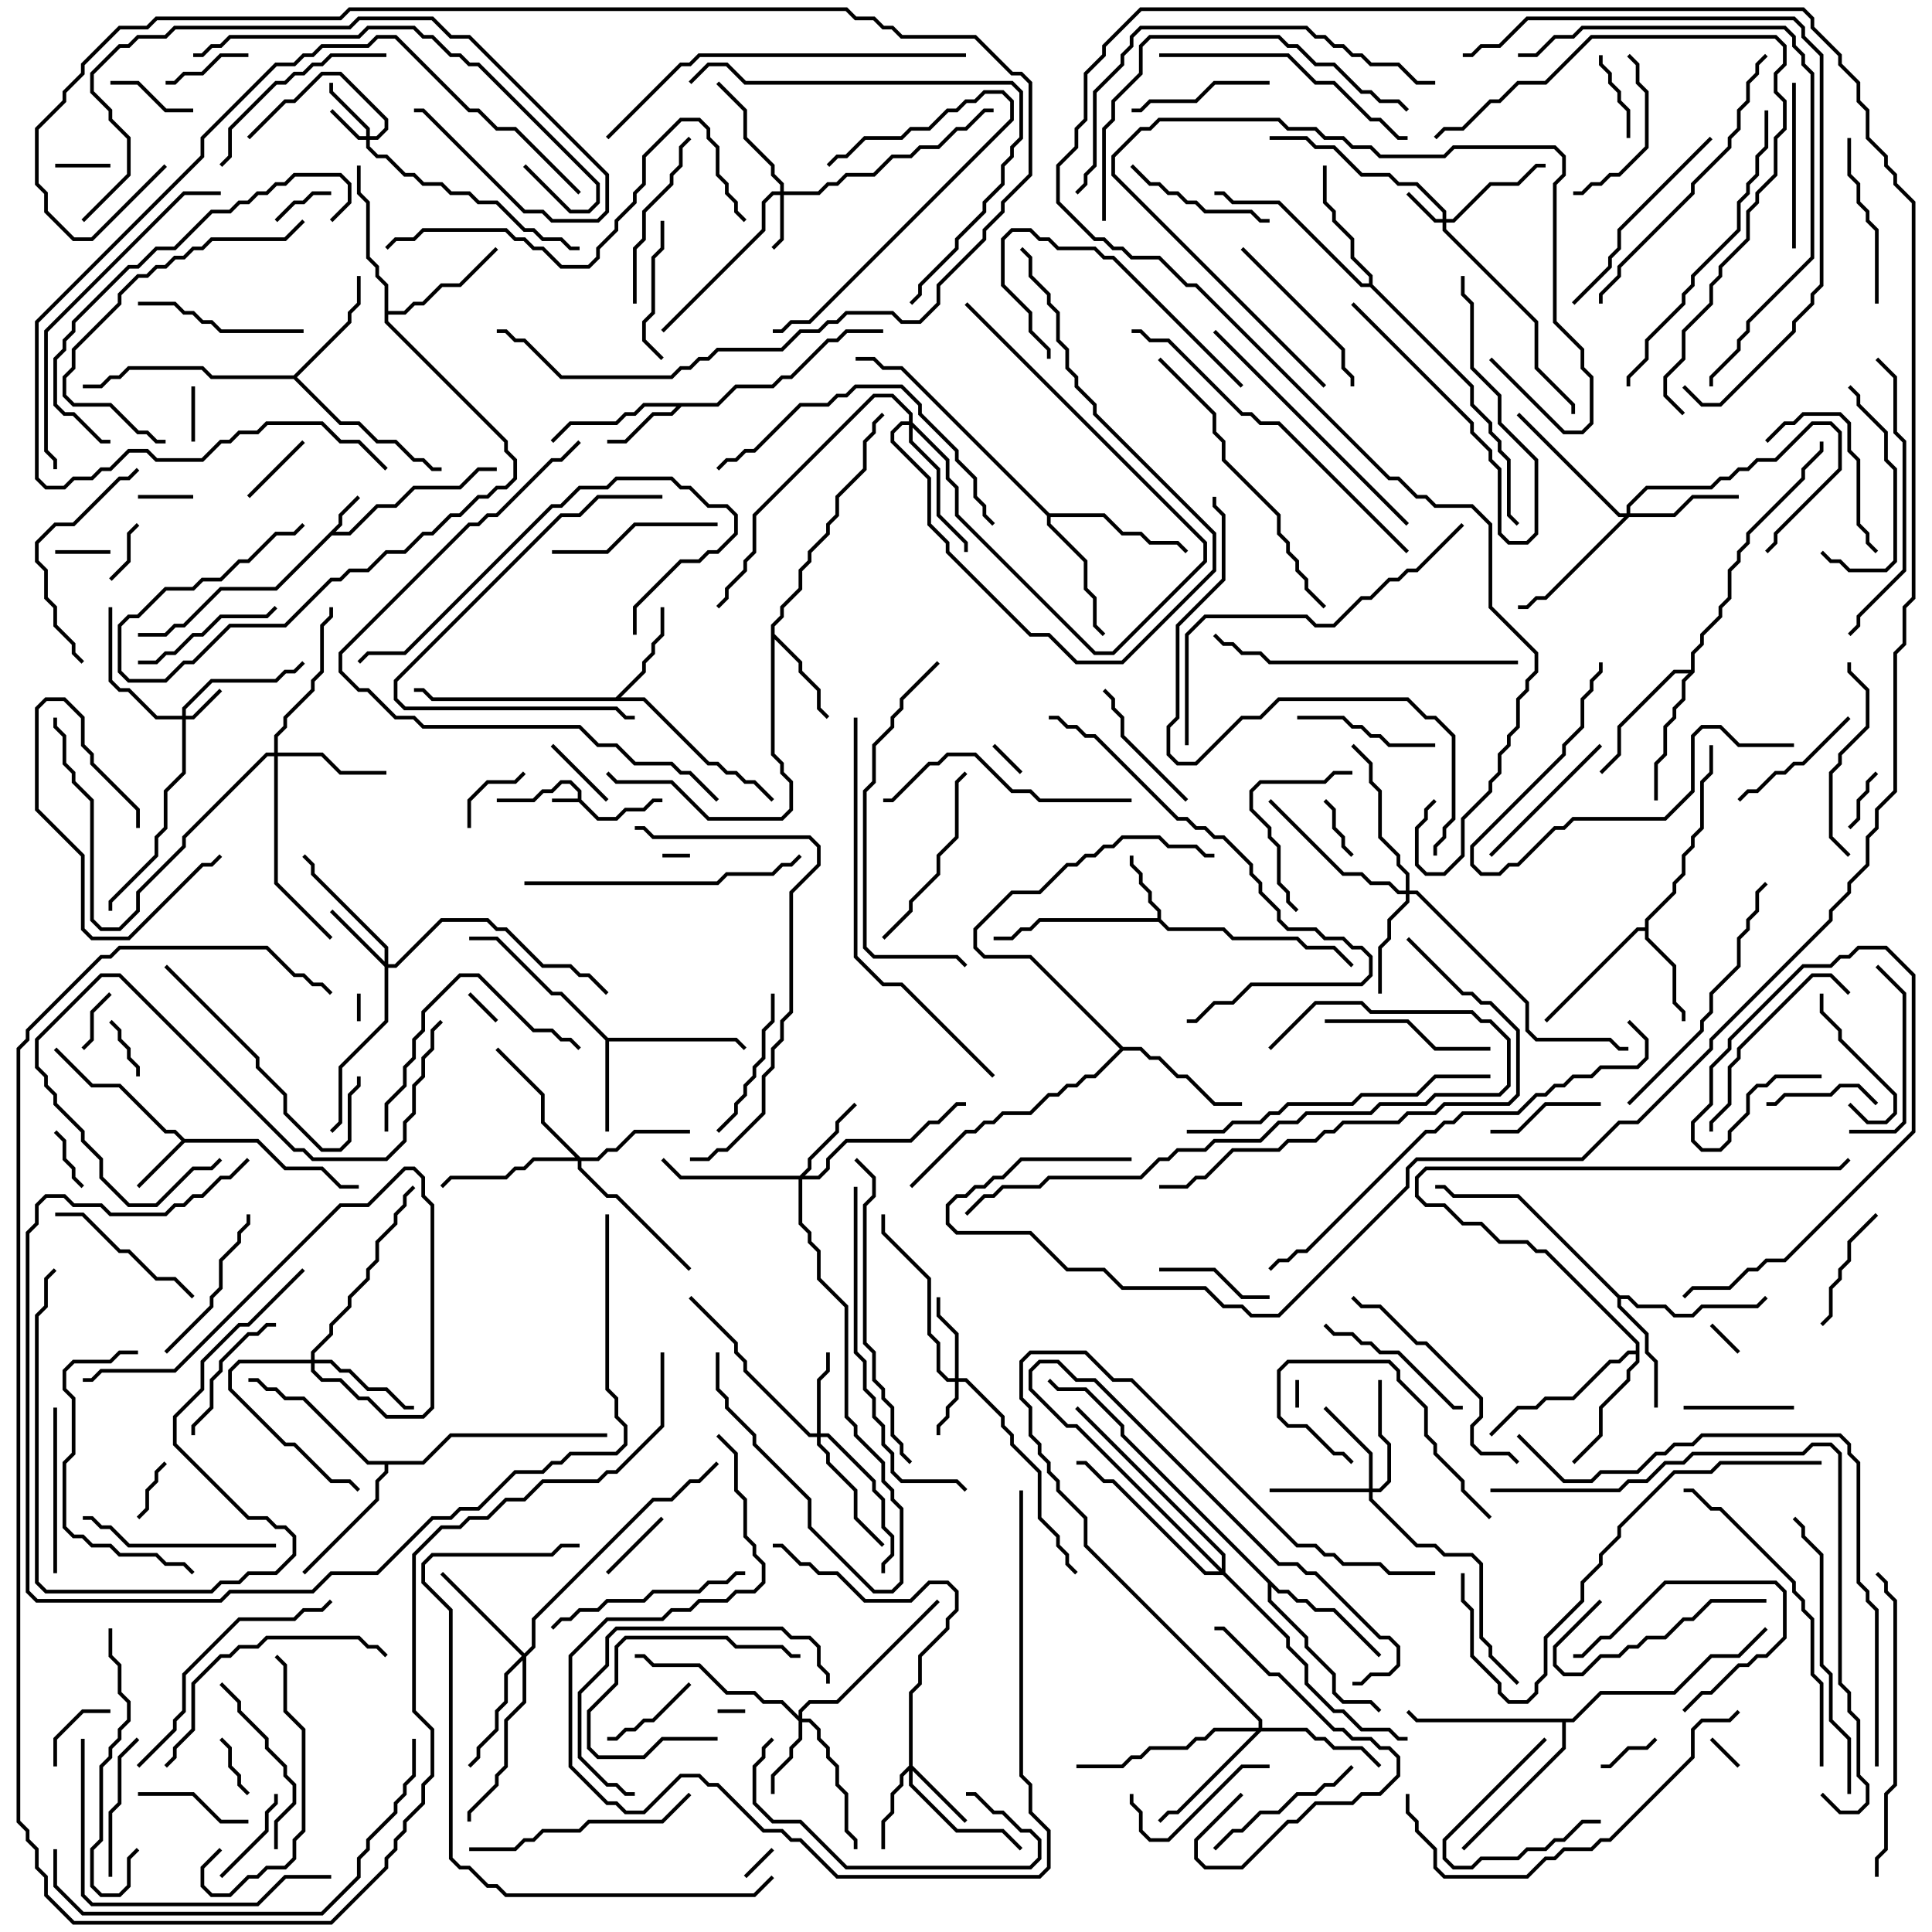 <svg version="1.1" width="105" height="105" xmlns="http://www.w3.org/2000/svg"><path d="M31.4,43.4L31.4,43.041L30.959,42.6L30.541,42.6L30.041,43.1L29.541,43.1L29.041,43.6L27,43.6L27,43.4L28.959,43.4L29.459,42.9L29.959,42.9L30.459,42.4L31.041,42.4L31.6,42.959L31.6,43.459L32.541,44.4L33.459,44.4L33.959,43.9L34.959,43.9L35.459,43.4L36,43.4L36,43.6L35.541,43.6L35.041,44.1L34.041,44.1L33.541,44.6L32.459,44.6L31.459,43.6L30,43.6L30,43.4z" stroke="none"/><path d="M18.4,28.459L18.4,27.959L19.429,26.929L19.571,27.071L18.6,28.041L18.6,28.541L18.241,28.9L18.959,28.9L20.459,27.4L21.459,27.4L22.459,26.4L24.959,26.4L25.959,25.4L27,25.4L27,25.6L26.041,25.6L25.041,26.6L22.541,26.6L21.541,27.6L20.541,27.6L19.041,29.1L18.041,29.1L15.041,32.1L12.041,32.1L10.041,34.1L9.541,34.1L9.041,34.6L7.5,34.6L7.5,34.4L8.959,34.4L9.459,33.9L9.959,33.9L11.959,31.9L14.959,31.9z" stroke="none"/><path d="M10.041,61.9L14.041,61.9L15.541,63.4L17.541,63.4L18.541,64.4L19.5,64.4L19.5,64.6L18.459,64.6L17.459,63.6L15.459,63.6L13.959,62.1L10.041,62.1L7.571,64.571L7.429,64.429L9.859,62L9.459,61.6L8.959,61.6L6.459,59.1L4.959,59.1L2.929,57.071L3.071,56.929L5.041,58.9L6.541,58.9L9.041,61.4L9.541,61.4z" stroke="none"/><path d="M62.9,49.9L62.9,49.541L62.4,49.041L62.4,48.541L61.9,48.041L61.9,47.541L61.4,47.041L61.4,46.5L61.6,46.5L61.6,46.959L62.1,47.459L62.1,47.959L62.6,48.459L62.6,48.959L63.1,49.459L63.1,49.959L63.541,50.4L66.541,50.4L67.041,50.9L70.541,50.9L71.041,51.4L72.541,51.4L73.571,52.429L73.429,52.571L72.459,51.6L70.959,51.6L70.459,51.1L66.959,51.1L66.459,50.6L63.459,50.6L62.959,50.1L56.541,50.1L56.041,50.6L55.541,50.6L55.041,51.1L54,51.1L54,50.9L54.959,50.9L55.459,50.4L55.959,50.4L56.459,49.9z" stroke="none"/><path d="M38.959,21.9L39.959,20.9L41.959,20.9L42.459,20.4L42.959,20.4L44.959,18.4L45.459,18.4L45.959,17.9L48,17.9L48,18.1L46.041,18.1L45.541,18.6L45.041,18.6L43.041,20.6L42.541,20.6L42.041,21.1L40.041,21.1L39.041,22.1L37.041,22.1L36.541,22.6L35.541,22.6L34.041,24.1L33,24.1L33,23.9L33.959,23.9L35.459,22.4L36.459,22.4L36.759,22.1L35.041,22.1L34.541,22.6L34.041,22.6L33.541,23.1L31.041,23.1L30.071,24.071L29.929,23.929L30.959,22.9L33.459,22.9L33.959,22.4L34.459,22.4L34.959,21.9z" stroke="none"/><path d="M33.041,56.4L40.041,56.4L40.571,56.929L40.429,57.071L39.959,56.6L33.1,56.6L33.1,61.5L32.9,61.5L32.9,56.541L30.459,54.1L29.959,54.1L26.959,51.1L25.5,51.1L25.5,50.9L27.041,50.9L30.041,53.9L30.541,53.9z" stroke="none"/><path d="M89.4,50.4L89.4,49.959L90.9,48.459L90.9,47.959L91.4,47.459L91.4,46.459L91.9,45.959L91.9,45.459L92.4,44.959L92.4,42.459L92.9,41.959L92.9,40.5L93.1,40.5L93.1,42.041L92.6,42.541L92.6,45.041L92.1,45.541L92.1,46.041L91.6,46.541L91.6,47.541L91.1,48.041L91.1,48.541L89.6,50.041L89.6,50.959L91.1,52.459L91.1,54.459L91.6,54.959L91.6,55.5L91.4,55.5L91.4,55.041L90.9,54.541L90.9,52.541L89.4,51.041L89.4,50.6L89.041,50.6L84.071,55.571L83.929,55.429L88.959,50.4z" stroke="none"/><path d="M41.9,33.959L42.4,33.459L42.4,32.959L43.4,31.959L43.4,30.959L43.9,30.459L43.9,29.959L44.9,28.959L44.9,28.459L45.4,27.959L45.4,26.959L46.9,25.459L46.9,23.959L47.4,23.459L47.4,22.959L47.929,22.429L48.071,22.571L47.6,23.041L47.6,23.541L47.1,24.041L47.1,25.541L45.6,27.041L45.6,28.041L45.1,28.541L45.1,29.041L44.1,30.041L44.1,30.541L43.6,31.041L43.6,32.041L42.6,33.041L42.6,33.541L42.1,34.041L42.1,34.459L43.6,35.959L43.6,36.459L44.6,37.459L44.6,38.459L45.071,38.929L44.929,39.071L44.4,38.541L44.4,37.541L43.4,36.541L43.4,36.041L42.1,34.741L42.1,40.959L42.6,41.459L42.6,41.959L43.1,42.459L43.1,44.041L42.541,44.6L38.459,44.6L36.459,42.6L33.459,42.6L32.929,42.071L33.071,41.929L33.541,42.4L36.541,42.4L38.541,44.4L42.459,44.4L42.9,43.959L42.9,42.541L42.4,42.041L42.4,41.541L41.9,41.041z" stroke="none"/><path d="M33.459,37.9L34.9,36.459L34.9,35.959L35.4,35.459L35.4,34.959L35.9,34.459L35.9,33L36.1,33L36.1,34.541L35.6,35.041L35.6,35.541L35.1,36.041L35.1,36.541L33.741,37.9L35.041,37.9L38.541,41.4L39.041,41.4L39.541,41.9L40.041,41.9L40.541,42.4L41.041,42.4L42.071,43.429L41.929,43.571L40.959,42.6L40.459,42.6L39.959,42.1L39.459,42.1L38.959,41.6L38.459,41.6L34.959,38.1L23.459,38.1L22.959,37.6L22.5,37.6L22.5,37.4L23.041,37.4L23.541,37.9z" stroke="none"/><path d="M88.041,70.4L88.541,70.4L89.041,70.9L90.541,70.9L91.041,71.4L91.959,71.4L92.459,70.9L95.459,70.9L95.929,70.429L96.071,70.571L95.541,71.1L92.541,71.1L92.041,71.6L90.959,71.6L90.459,71.1L88.959,71.1L88.459,70.6L88.1,70.6L88.1,70.959L89.6,72.459L89.6,73.459L90.1,73.959L90.1,76.5L89.9,76.5L89.9,74.041L89.4,73.541L89.4,72.541L87.9,71.041L87.9,70.541L82.459,65.1L78.959,65.1L78.459,64.6L78,64.6L78,64.4L78.541,64.4L79.041,64.9L82.541,64.9z" stroke="none"/><path d="M15.959,20.4L18.9,17.459L18.9,16.959L19.4,16.459L19.4,15L19.6,15L19.6,16.541L19.1,17.041L19.1,17.541L16.141,20.5L18.541,22.9L19.541,22.9L20.541,23.9L21.541,23.9L22.541,24.9L23.041,24.9L23.541,25.4L24,25.4L24,25.6L23.459,25.6L22.959,25.1L22.459,25.1L21.459,24.1L20.459,24.1L19.459,23.1L18.459,23.1L15.959,20.6L11.459,20.6L10.959,20.1L7.041,20.1L6.541,20.6L6.041,20.6L5.541,21.1L4.5,21.1L4.5,20.9L5.459,20.9L5.959,20.4L6.459,20.4L6.959,19.9L11.041,19.9L11.541,20.4z" stroke="none"/><path d="M88.9,73.4L88.9,73.041L83.959,68.1L83.459,68.1L82.959,67.6L81.459,67.6L80.459,66.6L79.459,66.6L78.459,65.6L77.459,65.6L76.9,65.041L76.9,63.959L77.459,63.4L99.959,63.4L100.429,62.929L100.571,63.071L100.041,63.6L77.541,63.6L77.1,64.041L77.1,64.959L77.541,65.4L78.541,65.4L79.541,66.4L80.541,66.4L81.541,67.4L83.041,67.4L83.541,67.9L84.041,67.9L89.1,72.959L89.1,74.041L88.6,74.541L88.6,75.041L87.1,76.541L87.1,78.041L85.571,79.571L85.429,79.429L86.9,77.959L86.9,76.459L88.4,74.959L88.4,74.459L88.9,73.959L88.9,73.6L88.541,73.6L88.041,74.1L87.541,74.1L85.541,76.1L84.041,76.1L83.541,76.6L82.541,76.6L81.071,78.071L80.929,77.929L82.459,76.4L83.459,76.4L83.959,75.9L85.459,75.9L87.459,73.9L87.959,73.9L88.459,73.4z" stroke="none"/><path d="M20.9,15.541L20.4,15.041L20.4,14.541L19.9,14.041L19.9,11.041L19.4,10.541L19.4,9L19.6,9L19.6,10.459L20.1,10.959L20.1,13.959L20.6,14.459L20.6,14.959L21.1,15.459L21.1,16.9L21.959,16.9L22.459,16.4L22.959,16.4L23.959,15.4L24.959,15.4L26.929,13.429L27.071,13.571L25.041,15.6L24.041,15.6L23.041,16.6L22.541,16.6L22.041,17.1L21.1,17.1L21.1,17.459L27.6,23.959L27.6,24.459L28.1,24.959L28.1,26.041L27.541,26.6L27.041,26.6L26.541,27.1L26.041,27.1L25.041,28.1L24.541,28.1L23.541,29.1L23.041,29.1L22.041,30.1L21.041,30.1L20.041,31.1L19.041,31.1L18.541,31.6L18.041,31.6L15.541,34.1L12.541,34.1L10.541,36.1L10.041,36.1L9.041,37.1L6.959,37.1L6.4,36.541L6.4,33.959L6.959,33.4L7.459,33.4L8.959,31.9L10.459,31.9L10.959,31.4L11.959,31.4L12.959,30.4L13.459,30.4L14.959,28.9L15.959,28.9L16.429,28.429L16.571,28.571L16.041,29.1L15.041,29.1L13.541,30.6L13.041,30.6L12.041,31.6L11.041,31.6L10.541,32.1L9.041,32.1L7.541,33.6L7.041,33.6L6.6,34.041L6.6,36.459L7.041,36.9L8.959,36.9L9.959,35.9L10.459,35.9L12.459,33.9L15.459,33.9L17.959,31.4L18.459,31.4L18.959,30.9L19.959,30.9L20.959,29.9L21.959,29.9L22.959,28.9L23.459,28.9L24.459,27.9L24.959,27.9L25.959,26.9L26.459,26.9L26.959,26.4L27.459,26.4L27.9,25.959L27.9,25.041L27.4,24.541L27.4,24.041L20.9,17.541z" stroke="none"/><path d="M74.4,15.4L74.4,15.041L73.4,14.041L73.4,13.041L72.4,12.041L72.4,11.541L71.9,11.041L71.9,9L72.1,9L72.1,10.959L72.6,11.459L72.6,11.959L73.6,12.959L73.6,13.959L74.6,14.959L74.6,15.459L80.1,20.959L80.1,21.959L81.1,22.959L81.1,23.459L81.6,23.959L81.6,24.459L82.1,24.959L82.1,27.959L82.571,28.429L82.429,28.571L81.9,28.041L81.9,25.041L81.4,24.541L81.4,24.041L80.9,23.541L80.9,23.041L79.9,22.041L79.9,21.041L74.459,15.6L73.959,15.6L69.459,11.1L66.959,11.1L66.459,10.6L66,10.6L66,10.4L66.541,10.4L67.041,10.9L69.541,10.9L74.041,15.4z" stroke="none"/><path d="M61.041,56.9L62.041,56.9L62.541,57.4L63.041,57.4L64.041,58.4L64.541,58.4L66.041,59.9L67.5,59.9L67.5,60.1L65.959,60.1L64.459,58.6L63.959,58.6L62.959,57.6L62.459,57.6L61.959,57.1L61.041,57.1L59.541,58.6L59.041,58.6L58.541,59.1L58.041,59.1L57.541,59.6L57.041,59.6L56.041,60.6L54.541,60.6L54.041,61.1L53.541,61.1L53.041,61.6L52.541,61.6L49.571,64.571L49.429,64.429L52.459,61.4L52.959,61.4L53.459,60.9L53.959,60.9L54.459,60.4L55.959,60.4L56.959,59.4L57.459,59.4L57.959,58.9L58.459,58.9L58.959,58.4L59.459,58.4L60.859,57L55.959,52.1L53.459,52.1L52.9,51.541L52.9,50.459L54.959,48.4L56.459,48.4L57.959,46.9L58.459,46.9L58.959,46.4L59.459,46.4L59.959,45.9L60.459,45.9L60.959,45.4L63.041,45.4L63.541,45.9L65.041,45.9L65.541,46.4L66,46.4L66,46.6L65.459,46.6L64.959,46.1L63.459,46.1L62.959,45.6L61.041,45.6L60.541,46.1L60.041,46.1L59.541,46.6L59.041,46.6L58.541,47.1L58.041,47.1L56.541,48.6L55.041,48.6L53.1,50.541L53.1,51.459L53.541,51.9L56.041,51.9z" stroke="none"/><path d="M57.041,27.9L60.041,27.9L61.041,28.9L62.041,28.9L62.541,29.4L64.041,29.4L64.571,29.929L64.429,30.071L63.959,29.6L62.459,29.6L61.959,29.1L60.959,29.1L59.959,28.1L57.1,28.1L57.1,28.459L59.1,30.459L59.1,31.959L59.6,32.459L59.6,33.959L60.071,34.429L59.929,34.571L59.4,34.041L59.4,32.541L58.9,32.041L58.9,30.541L56.9,28.541L56.9,28.041L48.959,20.1L47.959,20.1L47.459,19.6L46.5,19.6L46.5,19.4L47.541,19.4L48.041,19.9L49.041,19.9z" stroke="none"/><path d="M69.541,86.4L70.041,86.4L70.541,86.9L71.041,86.9L71.541,87.4L72.541,87.4L75.071,89.929L74.929,90.071L72.459,87.6L71.459,87.6L70.959,87.1L70.459,87.1L69.959,86.6L69.459,86.6L69.1,86.241L69.1,86.959L71.1,88.959L71.1,89.459L72.6,90.959L72.6,91.959L73.041,92.4L74.541,92.4L75.071,92.929L74.929,93.071L74.459,92.6L72.959,92.6L72.4,92.041L72.4,91.041L70.9,89.541L70.9,89.041L68.9,87.041L68.9,86.041L60.9,78.041L60.9,77.541L58.959,75.6L57.459,75.6L56.929,75.071L57.071,74.929L57.541,75.4L59.041,75.4L61.1,77.459L61.1,77.959z" stroke="none"/><path d="M91.9,36.4L91.9,35.459L92.4,34.959L92.4,34.459L93.4,33.459L93.4,32.959L93.9,32.459L93.9,30.959L94.4,30.459L94.4,29.959L94.9,29.459L94.9,28.959L97.9,25.959L97.9,25.459L98.9,24.459L98.9,24L99.1,24L99.1,24.541L98.1,25.541L98.1,26.041L95.1,29.041L95.1,29.541L94.6,30.041L94.6,30.541L94.1,31.041L94.1,32.541L93.6,33.041L93.6,33.541L92.6,34.541L92.6,35.041L92.1,35.541L92.1,36.541L91.6,37.041L91.6,38.041L91.1,38.541L91.1,39.041L90.6,39.541L90.6,41.041L90.1,41.541L90.1,43.5L89.9,43.5L89.9,41.459L90.4,40.959L90.4,39.459L90.9,38.959L90.9,38.459L91.4,37.959L91.4,36.959L91.759,36.6L91.041,36.6L88.1,39.541L88.1,41.041L87.071,42.071L86.929,41.929L87.9,40.959L87.9,39.459L90.959,36.4z" stroke="none"/><path d="M22.959,79.4L24.459,77.9L33,77.9L33,78.1L24.541,78.1L23.041,79.6L21.1,79.6L21.1,80.041L20.6,80.541L20.6,81.541L16.571,85.571L16.429,85.429L20.4,81.459L20.4,80.459L20.9,79.959L20.9,79.6L19.959,79.6L16.459,76.1L15.459,76.1L14.959,75.6L14.459,75.6L13.959,75.1L13.5,75.1L13.5,74.9L14.041,74.9L14.541,75.4L15.041,75.4L15.541,75.9L16.541,75.9L20.041,79.4z" stroke="none"/><path d="M85.459,93.4L86.959,91.9L90.959,91.9L92.959,89.9L94.459,89.9L95.929,88.429L96.071,88.571L94.541,90.1L93.041,90.1L91.041,92.1L87.041,92.1L85.541,93.6L85.1,93.6L85.1,95.041L79.571,100.571L79.429,100.429L84.9,94.959L84.9,93.6L76.959,93.6L76.429,93.071L76.571,92.929L77.041,93.4z" stroke="none"/><path d="M19.9,7.4L19.9,7.041L17.9,5.041L17.9,4.5L18.1,4.5L18.1,4.959L20.1,6.959L20.1,7.4L20.459,7.4L20.9,6.959L20.9,6.541L18.459,4.1L17.541,4.1L16.041,5.6L15.541,5.6L13.571,7.571L13.429,7.429L15.459,5.4L15.959,5.4L17.459,3.9L18.541,3.9L21.1,6.459L21.1,7.041L20.541,7.6L20.1,7.6L20.1,7.959L20.541,8.4L21.041,8.4L22.041,9.4L22.541,9.4L23.041,9.9L24.041,9.9L24.541,10.4L25.541,10.4L26.041,10.9L27.041,10.9L28.541,12.4L29.041,12.4L29.541,12.9L30.541,12.9L31.041,13.4L31.5,13.4L31.5,13.6L30.959,13.6L30.459,13.1L29.459,13.1L28.959,12.6L28.459,12.6L26.959,11.1L25.959,11.1L25.459,10.6L24.459,10.6L23.959,10.1L22.959,10.1L22.459,9.6L21.959,9.6L20.959,8.6L20.459,8.6L19.9,8.041L19.9,7.6L19.459,7.6L17.929,6.071L18.071,5.929L19.541,7.4z" stroke="none"/><path d="M78.4,11.9L78.4,11.541L76.959,10.1L75.959,10.1L75.459,9.6L73.959,9.6L72.459,8.1L71.459,8.1L70.959,7.6L69,7.6L69,7.4L71.041,7.4L71.541,7.9L72.541,7.9L74.041,9.4L75.541,9.4L76.041,9.9L77.041,9.9L78.6,11.459L78.6,11.9L78.959,11.9L80.959,9.9L82.459,9.9L83.459,8.9L84,8.9L84,9.1L83.541,9.1L82.541,10.1L81.041,10.1L79.041,12.1L78.6,12.1L78.6,12.459L83.6,17.459L83.6,19.959L85.6,21.959L85.6,22.5L85.4,22.5L85.4,22.041L83.4,20.041L83.4,17.541L78.4,12.541L78.4,12.1L77.959,12.1L76.429,10.571L76.571,10.429L78.041,11.9z" stroke="none"/><path d="M9.9,38.9L9.9,38.459L11.459,36.9L14.959,36.9L15.459,36.4L15.959,36.4L16.429,35.929L16.571,36.071L16.041,36.6L15.541,36.6L15.041,37.1L11.541,37.1L10.1,38.541L10.1,38.9L10.459,38.9L11.929,37.429L12.071,37.571L10.541,39.1L10.1,39.1L10.1,42.041L9.1,43.041L9.1,45.041L8.6,45.541L8.6,46.541L6.1,49.041L6.1,49.5L5.9,49.5L5.9,48.959L8.4,46.459L8.4,45.459L8.9,44.959L8.9,42.959L9.9,41.959L9.9,39.1L8.459,39.1L6.959,37.6L6.459,37.6L5.9,37.041L5.9,33L6.1,33L6.1,36.959L6.541,37.4L7.041,37.4L8.541,38.9z" stroke="none"/><path d="M42.4,10.4L42.4,10.041L41.9,9.541L41.9,9.041L40.4,7.541L40.4,6.041L38.929,4.571L39.071,4.429L40.6,5.959L40.6,7.459L42.1,8.959L42.1,9.459L42.6,9.959L42.6,10.4L44.459,10.4L44.959,9.9L45.459,9.9L45.959,9.4L47.459,9.4L48.459,8.4L49.459,8.4L49.959,7.9L50.959,7.9L51.959,6.9L52.459,6.9L53.459,5.9L54,5.9L54,6.1L53.541,6.1L52.541,7.1L52.041,7.1L51.041,8.1L50.041,8.1L49.541,8.6L48.541,8.6L47.541,9.6L46.041,9.6L45.541,10.1L45.041,10.1L44.541,10.6L42.6,10.6L42.6,13.041L42.071,13.571L41.929,13.429L42.4,12.959L42.4,10.6L42.041,10.6L41.6,11.041L41.6,12.541L36.071,18.071L35.929,17.929L41.4,12.459L41.4,10.959L41.959,10.4z" stroke="none"/><path d="M51.9,74.9L51.9,72.541L50.9,71.541L50.9,70.5L51.1,70.5L51.1,71.459L52.1,72.459L52.1,74.9L52.541,74.9L54.6,76.959L54.6,77.459L55.1,77.959L55.1,78.459L56.6,79.959L56.6,82.459L57.6,83.459L57.6,83.959L58.1,84.459L58.1,84.959L58.571,85.429L58.429,85.571L57.9,85.041L57.9,84.541L57.4,84.041L57.4,83.541L56.4,82.541L56.4,80.041L54.9,78.541L54.9,78.041L54.4,77.541L54.4,77.041L52.459,75.1L52.1,75.1L52.1,76.041L51.6,76.541L51.6,77.041L51.1,77.541L51.1,78L50.9,78L50.9,77.459L51.4,76.959L51.4,76.459L51.9,75.959L51.9,75.1L51.459,75.1L50.9,74.541L50.9,73.041L50.4,72.541L50.4,69.541L47.9,67.041L47.9,66L48.1,66L48.1,66.959L50.6,69.459L50.6,72.459L51.1,72.959L51.1,74.459L51.541,74.9z" stroke="none"/><path d="M49.4,95.959L49.4,91.959L49.9,91.459L49.9,89.959L51.4,88.459L51.4,87.959L51.9,87.459L51.9,86.541L51.459,86.1L50.541,86.1L49.541,87.1L46.959,87.1L45.459,85.6L44.459,85.6L43.959,85.1L43.459,85.1L42.459,84.1L42,84.1L42,83.9L42.541,83.9L43.541,84.9L44.041,84.9L44.541,85.4L45.541,85.4L47.041,86.9L49.459,86.9L50.459,85.9L51.541,85.9L52.1,86.459L52.1,87.541L51.6,88.041L51.6,88.541L50.1,90.041L50.1,91.541L49.6,92.041L49.6,95.959L52.571,98.929L52.429,99.071L49.6,96.241L49.6,96.959L52.041,99.4L54.541,99.4L55.571,100.429L55.429,100.571L54.459,99.6L51.959,99.6L49.4,97.041L49.4,96.241L49.1,96.541L49.1,97.041L48.6,97.541L48.6,98.541L48.1,99.041L48.1,100.5L47.9,100.5L47.9,98.959L48.4,98.459L48.4,97.459L48.9,96.959L48.9,96.459z" stroke="none"/><path d="M20.9,52.259L20.9,51.541L16.9,47.541L16.9,47.041L16.429,46.571L16.571,46.429L17.1,46.959L17.1,47.459L21.1,51.459L21.1,52.4L21.459,52.4L23.959,49.9L26.541,49.9L27.041,50.4L27.541,50.4L29.541,52.4L31.041,52.4L31.541,52.9L32.041,52.9L33.071,53.929L32.929,54.071L31.959,53.1L31.459,53.1L30.959,52.6L29.459,52.6L27.459,50.6L26.959,50.6L26.459,50.1L24.041,50.1L21.541,52.6L21.1,52.6L21.1,55.541L18.6,58.041L18.6,61.041L18.071,61.571L17.929,61.429L18.4,60.959L18.4,57.959L20.9,55.459L20.9,52.541L17.929,49.571L18.071,49.429z" stroke="none"/><path d="M43.4,93.259L43.4,92.959L43.959,92.4L45.459,92.4L50.929,86.929L51.071,87.071L45.541,92.6L44.041,92.6L43.6,93.041L43.6,93.4L44.041,93.4L44.6,93.959L44.6,94.459L45.1,94.959L45.1,95.459L45.6,95.959L45.6,96.959L46.1,97.459L46.1,99.459L46.6,99.959L46.6,100.5L46.4,100.5L46.4,100.041L45.9,99.541L45.9,97.541L45.4,97.041L45.4,96.041L44.9,95.541L44.9,95.041L44.4,94.541L44.4,94.041L43.959,93.6L43.6,93.6L43.6,94.541L43.1,95.041L43.1,95.541L42.1,96.541L42.1,97.5L41.9,97.5L41.9,96.459L42.9,95.459L42.9,94.959L43.4,94.459L43.4,93.541L42.459,92.6L41.459,92.6L40.959,92.1L39.459,92.1L37.959,90.6L35.459,90.6L34.959,90.1L34.5,90.1L34.5,89.9L35.041,89.9L35.541,90.4L38.041,90.4L39.541,91.9L41.041,91.9L41.541,92.4L42.541,92.4z" stroke="none"/><path d="M44.4,77.9L44.4,74.959L44.9,74.459L44.9,73.5L45.1,73.5L45.1,74.541L44.6,75.041L44.6,77.9L45.041,77.9L47.6,80.459L47.6,80.959L48.1,81.459L48.1,82.959L48.6,83.459L48.6,84.541L48.1,85.041L48.1,85.5L47.9,85.5L47.9,84.959L48.4,84.459L48.4,83.541L47.9,83.041L47.9,81.541L47.4,81.041L47.4,80.541L44.959,78.1L44.6,78.1L44.6,78.459L45.1,78.959L45.1,79.459L46.6,80.959L46.6,82.459L48.071,83.929L47.929,84.071L46.4,82.541L46.4,81.041L44.9,79.541L44.9,79.041L44.4,78.541L44.4,78.1L43.959,78.1L40.4,74.541L40.4,74.041L39.9,73.541L39.9,73.041L37.429,70.571L37.571,70.429L40.1,72.959L40.1,73.459L40.6,73.959L40.6,74.459L44.041,77.9z" stroke="none"/><path d="M43.459,63.9L43.9,63.459L43.9,62.959L45.4,61.459L45.4,60.959L46.429,59.929L46.571,60.071L45.6,61.041L45.6,61.541L44.1,63.041L44.1,63.541L43.741,63.9L44.459,63.9L44.9,63.459L44.9,62.959L45.959,61.9L49.459,61.9L50.459,60.9L50.959,60.9L51.959,59.9L52.5,59.9L52.5,60.1L52.041,60.1L51.041,61.1L50.541,61.1L49.541,62.1L46.041,62.1L45.1,63.041L45.1,63.541L44.541,64.1L43.6,64.1L43.6,66.459L44.1,66.959L44.1,67.459L44.6,67.959L44.6,69.459L46.1,70.959L46.1,76.959L46.6,77.459L46.6,77.959L48.1,79.459L48.1,80.459L48.6,80.959L48.6,81.459L49.1,81.959L49.1,86.041L48.541,86.6L47.459,86.6L43.9,83.041L43.9,81.541L40.9,78.541L40.9,78.041L39.4,76.541L39.4,76.041L38.9,75.541L38.9,73.5L39.1,73.5L39.1,75.459L39.6,75.959L39.6,76.459L41.1,77.959L41.1,78.459L44.1,81.459L44.1,82.959L47.541,86.4L48.459,86.4L48.9,85.959L48.9,82.041L48.4,81.541L48.4,81.041L47.9,80.541L47.9,79.541L46.4,78.041L46.4,77.541L45.9,77.041L45.9,71.041L44.4,69.541L44.4,68.041L43.9,67.541L43.9,67.041L43.4,66.541L43.4,64.1L36.959,64.1L35.929,63.071L36.071,62.929L37.041,63.9z" stroke="none"/><path d="M74.4,80.9L74.4,79.041L71.929,76.571L72.071,76.429L74.6,78.959L74.6,80.9L74.959,80.9L75.4,80.459L75.4,78.541L74.9,78.041L74.9,75L75.1,75L75.1,77.959L75.6,78.459L75.6,80.541L75.041,81.1L74.6,81.1L74.6,81.459L77.041,83.9L78.041,83.9L78.541,84.4L80.041,84.4L80.6,84.959L80.6,88.959L81.1,89.459L81.1,89.959L82.571,91.429L82.429,91.571L80.9,90.041L80.9,89.541L80.4,89.041L80.4,85.041L79.959,84.6L78.459,84.6L77.959,84.1L76.959,84.1L74.4,81.541L74.4,81.1L69,81.1L69,80.9z" stroke="none"/><path d="M76.4,48.4L76.4,47.541L75.9,47.041L75.9,46.541L74.9,45.541L74.9,43.041L74.4,42.541L74.4,41.541L73.429,40.571L73.571,40.429L74.6,41.459L74.6,42.459L75.1,42.959L75.1,45.459L76.1,46.459L76.1,46.959L76.6,47.459L76.6,48.4L77.041,48.4L83.1,54.459L83.1,55.959L83.541,56.4L87.541,56.4L88.041,56.9L88.5,56.9L88.5,57.1L87.959,57.1L87.459,56.6L83.459,56.6L82.9,56.041L82.9,54.541L76.959,48.6L76.6,48.6L76.6,49.041L75.6,50.041L75.6,51.041L75.1,51.541L75.1,54L74.9,54L74.9,51.459L75.4,50.959L75.4,49.959L76.4,48.959L76.4,48.6L75.959,48.6L75.459,48.1L74.459,48.1L73.959,47.6L72.959,47.6L68.929,43.571L69.071,43.429L73.041,47.4L74.041,47.4L74.541,47.9L75.541,47.9L76.041,48.4z" stroke="none"/><path d="M16.9,73.9L16.9,73.459L17.9,72.459L17.9,71.959L18.9,70.959L18.9,70.459L19.9,69.459L19.9,68.959L20.4,68.459L20.4,67.459L21.4,66.459L21.4,65.959L21.9,65.459L21.9,64.959L22.429,64.429L22.571,64.571L22.1,65.041L22.1,65.541L21.6,66.041L21.6,66.541L20.6,67.541L20.6,68.541L20.1,69.041L20.1,69.541L19.1,70.541L19.1,71.041L18.1,72.041L18.1,72.541L17.1,73.541L17.1,73.9L18.041,73.9L18.541,74.4L19.041,74.4L20.041,75.4L21.041,75.4L22.041,76.4L22.5,76.4L22.5,76.6L21.959,76.6L20.959,75.6L19.959,75.6L18.959,74.6L18.459,74.6L17.959,74.1L17.1,74.1L17.1,74.459L17.541,74.9L18.541,74.9L19.541,75.9L20.041,75.9L21.041,76.9L22.959,76.9L23.4,76.459L23.4,65.541L22.9,65.041L22.9,64.041L22.459,63.6L22.041,63.6L20.041,65.6L18.541,65.6L9.541,74.6L5.541,74.6L5.041,75.1L4.5,75.1L4.5,74.9L4.959,74.9L5.459,74.4L9.459,74.4L18.459,65.4L19.959,65.4L21.959,63.4L22.541,63.4L23.1,63.959L23.1,64.959L23.6,65.459L23.6,76.541L23.041,77.1L20.959,77.1L19.959,76.1L19.459,76.1L18.459,75.1L17.459,75.1L16.9,74.541L16.9,74.1L13.041,74.1L12.6,74.541L12.6,75.459L15.541,78.4L16.041,78.4L18.041,80.4L19.041,80.4L19.571,80.929L19.429,81.071L18.959,80.6L17.959,80.6L15.959,78.6L15.459,78.6L12.4,75.541L12.4,74.459L12.959,73.9z" stroke="none"/><path d="M88.4,27.9L88.4,27.459L89.459,26.4L92.959,26.4L93.459,25.9L93.959,25.9L94.459,25.4L94.959,25.4L95.459,24.9L96.459,24.9L98.459,22.9L99.541,22.9L100.1,23.459L100.1,25.541L96.6,29.041L96.6,29.541L96.071,30.071L95.929,29.929L96.4,29.459L96.4,28.959L99.9,25.459L99.9,23.541L99.459,23.1L98.541,23.1L96.541,25.1L95.541,25.1L95.041,25.6L94.541,25.6L94.041,26.1L93.541,26.1L93.041,26.6L89.541,26.6L88.6,27.541L88.6,27.9L90.959,27.9L91.959,26.9L94.5,26.9L94.5,27.1L92.041,27.1L91.041,28.1L88.541,28.1L84.041,32.6L83.541,32.6L83.041,33.1L82.5,33.1L82.5,32.9L82.959,32.9L83.459,32.4L83.959,32.4L88.259,28.1L87.959,28.1L82.429,22.571L82.571,22.429L88.041,27.9z" stroke="none"/><path d="M14.9,40.9L14.9,39.959L15.4,39.459L15.4,38.959L16.9,37.459L16.9,36.959L17.4,36.459L17.4,33.959L17.9,33.459L17.9,33L18.1,33L18.1,33.541L17.6,34.041L17.6,36.541L17.1,37.041L17.1,37.541L15.6,39.041L15.6,39.541L15.1,40.041L15.1,40.9L17.541,40.9L18.541,41.9L21,41.9L21,42.1L18.459,42.1L17.459,41.1L15.1,41.1L15.1,47.959L18.071,50.929L17.929,51.071L14.9,48.041L14.9,41.1L14.541,41.1L10.1,45.541L10.1,46.041L7.6,48.541L7.6,49.541L6.541,50.6L5.459,50.6L4.9,50.041L4.9,43.541L3.9,42.541L3.9,42.041L3.4,41.541L3.4,40.041L2.9,39.541L2.9,39L3.1,39L3.1,39.459L3.6,39.959L3.6,41.459L4.1,41.959L4.1,42.459L5.1,43.459L5.1,49.959L5.541,50.4L6.459,50.4L7.4,49.459L7.4,48.459L9.9,45.959L9.9,45.459L14.459,40.9z" stroke="none"/><path d="M31.541,62.9L32.459,62.9L32.959,62.4L33.459,62.4L34.459,61.4L37.5,61.4L37.5,61.6L34.541,61.6L33.541,62.6L33.041,62.6L32.541,63.1L31.6,63.1L31.6,63.459L33.041,64.9L33.541,64.9L37.571,68.929L37.429,69.071L33.459,65.1L32.959,65.1L31.4,63.541L31.4,63.1L29.041,63.1L28.541,63.6L28.041,63.6L27.541,64.1L24.541,64.1L24.071,64.571L23.929,64.429L24.459,63.9L27.459,63.9L27.959,63.4L28.459,63.4L28.959,62.9L31.259,62.9L29.4,61.041L29.4,59.541L26.929,57.071L27.071,56.929L29.6,59.459L29.6,60.959z" stroke="none"/><path d="M28.5,89.859L28.9,89.459L28.9,87.959L35.459,81.4L36.459,81.4L37.459,80.4L37.959,80.4L38.929,79.429L39.071,79.571L38.041,80.6L37.541,80.6L36.541,81.6L35.541,81.6L29.1,88.041L29.1,89.541L28.6,90.041L28.6,92.541L27.6,93.541L27.6,96.041L27.1,96.541L27.1,97.041L25.6,98.541L25.6,99L25.4,99L25.4,98.459L26.9,96.959L26.9,96.459L27.4,95.959L27.4,93.459L28.4,92.459L28.4,90.241L27.6,91.041L27.6,92.541L27.1,93.041L27.1,94.041L26.1,95.041L26.1,95.541L25.571,96.071L25.429,95.929L25.9,95.459L25.9,94.959L26.9,93.959L26.9,92.959L27.4,92.459L27.4,90.959L28.359,90L23.929,85.571L24.071,85.429z" stroke="none"/><path d="M68.4,93.9L68.4,93.541L58.9,84.041L58.9,82.541L57.4,81.041L57.4,80.541L56.9,80.041L56.9,79.541L56.4,79.041L56.4,78.541L55.9,78.041L55.9,76.541L55.4,76.041L55.4,73.959L55.959,73.4L59.041,73.4L60.541,74.9L61.541,74.9L70.541,83.9L71.541,83.9L72.041,84.4L72.541,84.4L73.041,84.9L75.041,84.9L75.541,85.4L78,85.4L78,85.6L75.459,85.6L74.959,85.1L72.959,85.1L72.459,84.6L71.959,84.6L71.459,84.1L70.459,84.1L61.459,75.1L60.459,75.1L58.959,73.6L56.041,73.6L55.6,74.041L55.6,75.959L56.1,76.459L56.1,77.959L56.6,78.459L56.6,78.959L57.1,79.459L57.1,79.959L57.6,80.459L57.6,80.959L59.1,82.459L59.1,83.959L68.6,93.459L68.6,93.9L71.041,93.9L71.541,94.4L72.041,94.4L72.541,94.9L74.041,94.9L75.071,95.929L74.929,96.071L73.959,95.1L72.459,95.1L71.959,94.6L71.459,94.6L70.959,94.1L68.541,94.1L64.041,98.6L63.541,98.6L63.071,99.071L62.929,98.929L63.459,98.4L63.959,98.4L68.259,94.1L66.041,94.1L65.541,94.6L65.041,94.6L64.541,95.1L62.541,95.1L62.041,95.6L61.541,95.6L61.041,96.1L58.5,96.1L58.5,95.9L60.959,95.9L61.459,95.4L61.959,95.4L62.459,94.9L64.459,94.9L64.959,94.4L65.459,94.4L65.959,93.9z" stroke="none"/><path d="M49.4,22.9L49.4,22.541L48.459,21.6L47.541,21.6L41.1,28.041L41.1,30.041L40.6,30.541L40.6,31.041L39.6,32.041L39.6,32.541L39.071,33.071L38.929,32.929L39.4,32.459L39.4,31.959L40.4,30.959L40.4,30.459L40.9,29.959L40.9,27.959L47.459,21.4L48.541,21.4L49.6,22.459L49.6,22.959L51.6,24.959L51.6,25.959L52.1,26.459L52.1,27.959L59.541,35.4L60.459,35.4L65.4,30.459L65.4,29.541L52.429,16.571L52.571,16.429L65.6,29.459L65.6,30.541L60.541,35.6L59.459,35.6L51.9,28.041L51.9,26.541L51.4,26.041L51.4,25.041L49.6,23.241L49.6,23.959L51.1,25.459L51.1,27.959L52.6,29.459L52.6,30L52.4,30L52.4,29.541L50.9,28.041L50.9,25.541L49.4,24.041L49.4,23.1L49.041,23.1L48.6,23.541L48.6,23.959L50.6,25.959L50.6,28.459L51.6,29.459L51.6,29.959L56.041,34.4L57.041,34.4L58.541,35.9L60.959,35.9L65.9,30.959L65.9,29.041L59.4,22.541L59.4,22.041L58.4,21.041L58.4,20.541L57.9,20.041L57.9,19.041L57.4,18.541L57.4,17.041L56.9,16.541L56.9,16.041L55.9,15.041L55.9,14.041L55.429,13.571L55.571,13.429L56.1,13.959L56.1,14.959L57.1,15.959L57.1,16.459L57.6,16.959L57.6,18.459L58.1,18.959L58.1,19.959L58.6,20.459L58.6,20.959L59.6,21.959L59.6,22.459L66.1,28.959L66.1,31.041L61.041,36.1L58.459,36.1L56.959,34.6L55.959,34.6L51.4,30.041L51.4,29.541L50.4,28.541L50.4,26.041L48.4,24.041L48.4,23.459L48.959,22.9z" stroke="none"/><path d="M66.4,85.259L66.4,84.541L58.429,76.571L58.571,76.429L66.6,84.459L66.6,85.459L70.1,88.959L70.1,89.459L71.1,90.459L71.1,91.459L72.541,92.9L73.041,92.9L74.041,93.9L75.541,93.9L76.041,94.4L76.5,94.4L76.5,94.6L75.959,94.6L75.459,94.1L73.959,94.1L72.959,93.1L72.459,93.1L70.9,91.541L70.9,90.541L69.9,89.541L69.9,89.041L66.459,85.6L65.459,85.6L60.459,80.6L59.959,80.6L58.959,79.6L58.5,79.6L58.5,79.4L59.041,79.4L60.041,80.4L60.541,80.4L65.541,85.4L66.259,85.4L58.459,77.6L57.959,77.6L55.9,75.541L55.9,74.459L56.459,73.9L57.541,73.9L58.541,74.9L59.541,74.9L69.541,84.9L70.541,84.9L71.041,85.4L71.541,85.4L75.041,88.9L75.541,88.9L76.1,89.459L76.1,90.541L75.541,91.1L74.541,91.1L74.041,91.6L73.5,91.6L73.5,91.4L73.959,91.4L74.459,90.9L75.459,90.9L75.9,90.459L75.9,89.541L75.459,89.1L74.959,89.1L71.459,85.6L70.959,85.6L70.459,85.1L69.459,85.1L59.459,75.1L58.459,75.1L57.459,74.1L56.541,74.1L56.1,74.541L56.1,75.459L58.041,77.4L58.541,77.4z" stroke="none"/><path d="M39,93.1L39,92.9L40.5,92.9L40.5,93.1z" stroke="none"/><path d="M37.5,46.4L37.5,46.6L36,46.6L36,46.4z" stroke="none"/><path d="M70.6,76.5L70.4,76.5L70.4,75L70.6,75z" stroke="none"/><path d="M19.4,54L19.6,54L19.6,55.5L19.4,55.5z" stroke="none"/><path d="M94.571,95.929L94.429,96.071L92.929,94.571L93.071,94.429z" stroke="none"/><path d="M55.571,41.929L55.429,42.071L53.929,40.571L54.071,40.429z" stroke="none"/><path d="M41.929,100.429L42.071,100.571L40.571,102.071L40.429,101.929z" stroke="none"/><path d="M27.071,55.429L26.929,55.571L25.429,54.071L25.571,53.929z" stroke="none"/><path d="M94.571,73.429L94.429,73.571L92.929,72.071L93.071,71.929z" stroke="none"/><path d="M3,9.1L3,8.9L6,8.9L6,9.1z" stroke="none"/><path d="M10.5,26.9L10.5,27.1L7.5,27.1L7.5,26.9z" stroke="none"/><path d="M10.6,24L10.4,24L10.4,21L10.6,21z" stroke="none"/><path d="M3,30.1L3,29.9L6,29.9L6,30.1z" stroke="none"/><path d="M6.071,31.571L5.929,31.429L6.9,30.459L6.9,28.959L7.429,28.429L7.571,28.571L7.1,29.041L7.1,30.541z" stroke="none"/><path d="M4.571,57.071L4.429,56.929L4.9,56.459L4.9,54.959L5.929,53.929L6.071,54.071L5.1,55.041L5.1,56.541z" stroke="none"/><path d="M18,10.4L18,10.6L17.041,10.6L16.541,11.1L16.041,11.1L15.071,12.071L14.929,11.929L15.959,10.9L16.459,10.9L16.959,10.4z" stroke="none"/><path d="M11.929,94.571L12.071,94.429L12.6,94.959L12.6,95.959L13.1,96.459L13.1,96.959L13.571,97.429L13.429,97.571L12.9,97.041L12.9,96.541L12.4,96.041L12.4,95.041z" stroke="none"/><path d="M7.6,58.5L7.4,58.5L7.4,58.041L6.9,57.541L6.9,57.041L6.4,56.541L6.4,56.041L5.929,55.571L6.071,55.429L6.6,55.959L6.6,56.459L7.1,56.959L7.1,57.459L7.6,57.959z" stroke="none"/><path d="M100.571,45.071L100.429,44.929L100.9,44.459L100.9,43.459L101.4,42.959L101.4,42.459L101.929,41.929L102.071,42.071L101.6,42.541L101.6,43.041L101.1,43.541L101.1,44.541z" stroke="none"/><path d="M2.929,61.571L3.071,61.429L3.6,61.959L3.6,62.959L4.1,63.459L4.1,63.959L4.571,64.429L4.429,64.571L3.9,64.041L3.9,63.541L3.4,63.041L3.4,62.041z" stroke="none"/><path d="M7.571,82.571L7.429,82.429L7.9,81.959L7.9,80.959L8.4,80.459L8.4,79.959L8.929,79.429L9.071,79.571L8.6,80.041L8.6,80.541L8.1,81.041L8.1,82.041z" stroke="none"/><path d="M89.929,94.429L90.071,94.571L89.541,95.1L88.541,95.1L87.541,96.1L87,96.1L87,95.9L87.459,95.9L88.459,94.9L89.459,94.9z" stroke="none"/><path d="M71.929,43.571L72.071,43.429L72.6,43.959L72.6,44.959L73.1,45.459L73.1,45.959L73.571,46.429L73.429,46.571L72.9,46.041L72.9,45.541L72.4,45.041L72.4,44.041z" stroke="none"/><path d="M35.929,82.429L36.071,82.571L33.071,85.571L32.929,85.429z" stroke="none"/><path d="M6,92.9L6,93.1L4.541,93.1L3.1,94.541L3.1,96L2.9,96L2.9,94.459L4.459,92.9z" stroke="none"/><path d="M16.429,23.929L16.571,24.071L13.571,27.071L13.429,26.929z" stroke="none"/><path d="M29.929,40.571L30.071,40.429L33.071,43.429L32.929,43.571z" stroke="none"/><path d="M28.429,41.929L28.571,42.071L28.041,42.6L26.541,42.6L25.6,43.541L25.6,45L25.4,45L25.4,43.459L26.459,42.4L27.959,42.4z" stroke="none"/><path d="M7.6,45L7.4,45L7.4,44.041L4.9,41.541L4.9,41.041L4.4,40.541L4.4,39.041L3.459,38.1L2.541,38.1L2.1,38.541L2.1,43.959L4.6,46.459L4.6,50.459L5.041,50.9L6.959,50.9L10.959,46.9L11.459,46.9L11.929,46.429L12.071,46.571L11.541,47.1L11.041,47.1L7.041,51.1L4.959,51.1L4.4,50.541L4.4,46.541L1.9,44.041L1.9,38.459L2.459,37.9L3.541,37.9L4.6,38.959L4.6,40.459L5.1,40.959L5.1,41.459L7.6,43.959z" stroke="none"/><path d="M86.9,3L87.1,3L87.1,3.459L87.6,3.959L87.6,4.459L88.1,4.959L88.1,5.459L88.6,5.959L88.6,7.5L88.4,7.5L88.4,6.041L87.9,5.541L87.9,5.041L87.4,4.541L87.4,4.041L86.9,3.541z" stroke="none"/><path d="M6,4.6L6,4.4L7.541,4.4L9.041,5.9L10.5,5.9L10.5,6.1L8.959,6.1L7.459,4.6z" stroke="none"/><path d="M9,4.6L9,4.4L9.459,4.4L9.959,3.9L10.959,3.9L11.959,2.9L13.5,2.9L13.5,3.1L12.041,3.1L11.041,4.1L10.041,4.1L9.541,4.6z" stroke="none"/><path d="M37.429,91.429L37.571,91.571L35.541,93.6L35.041,93.6L34.541,94.1L34.041,94.1L33.541,94.6L33,94.6L33,94.4L33.459,94.4L33.959,93.9L34.459,93.9L34.959,93.4L35.459,93.4z" stroke="none"/><path d="M12.071,102.071L11.929,101.929L14.4,99.459L14.4,98.459L14.9,97.959L14.9,97.5L15.1,97.5L15.1,98.041L14.6,98.541L14.6,99.541z" stroke="none"/><path d="M87,98.9L87,99.1L86.041,99.1L85.041,100.1L84.541,100.1L84.041,100.6L83.041,100.6L82.541,101.1L80.541,101.1L80.041,101.6L78.959,101.6L78.4,101.041L78.4,99.959L83.929,94.429L84.071,94.571L78.6,100.041L78.6,100.959L79.041,101.4L79.959,101.4L80.459,100.9L82.459,100.9L82.959,100.4L83.959,100.4L84.459,99.9L84.959,99.9L85.959,98.9z" stroke="none"/><path d="M97.5,76.4L97.5,76.6L91.5,76.6L91.5,76.4z" stroke="none"/><path d="M96,60.1L96,59.9L96.459,59.9L96.959,59.4L99.459,59.4L99.959,58.9L101.041,58.9L102.071,59.929L101.929,60.071L100.959,59.1L100.041,59.1L99.541,59.6L97.041,59.6L96.541,60.1z" stroke="none"/><path d="M73.429,16.571L73.571,16.429L80.1,22.959L80.1,23.459L81.1,24.459L81.1,24.959L81.6,25.459L81.6,28.959L82.041,29.4L82.959,29.4L83.4,28.959L83.4,25.041L81.4,23.041L81.4,21.541L79.9,20.041L79.9,16.541L79.4,16.041L79.4,15L79.6,15L79.6,15.959L80.1,16.459L80.1,19.959L81.6,21.459L81.6,22.959L83.6,24.959L83.6,29.041L83.041,29.6L81.959,29.6L81.4,29.041L81.4,25.541L80.9,25.041L80.9,24.541L79.9,23.541L79.9,23.041z" stroke="none"/><path d="M100.429,60.071L100.571,59.929L101.541,60.9L102.459,60.9L102.9,60.459L102.9,59.541L99.9,56.541L99.9,56.041L98.9,55.041L98.9,54L99.1,54L99.1,54.959L100.1,55.959L100.1,56.459L103.1,59.459L103.1,60.541L102.541,61.1L101.459,61.1z" stroke="none"/><path d="M13.5,98.9L13.5,99.1L11.959,99.1L10.459,97.6L7.5,97.6L7.5,97.4L10.541,97.4L12.041,98.9z" stroke="none"/><path d="M81,61.6L81,61.4L82.459,61.4L83.959,59.9L87,59.9L87,60.1L84.041,60.1L82.541,61.6z" stroke="none"/><path d="M69,70.4L69,70.6L67.459,70.6L65.959,69.1L63,69.1L63,68.9L66.041,68.9L67.541,70.4z" stroke="none"/><path d="M39,94.4L39,94.6L36.041,94.6L35.041,95.6L32.459,95.6L31.9,95.041L31.9,92.959L33.4,91.459L33.4,89.459L33.959,88.9L39.541,88.9L40.041,89.4L42.541,89.4L43.041,89.9L43.5,89.9L43.5,90.1L42.959,90.1L42.459,89.6L39.959,89.6L39.459,89.1L34.041,89.1L33.6,89.541L33.6,91.541L32.1,93.041L32.1,94.959L32.541,95.4L34.959,95.4L35.959,94.4z" stroke="none"/><path d="M91.571,93.071L91.429,92.929L92.459,91.9L92.959,91.9L94.459,90.4L94.959,90.4L95.459,89.9L95.959,89.9L96.9,88.959L96.9,86.541L96.459,86.1L90.541,86.1L87.541,89.1L87.041,89.1L86.041,90.1L85.5,90.1L85.5,89.9L85.959,89.9L86.959,88.9L87.459,88.9L90.459,85.9L96.541,85.9L97.1,86.459L97.1,89.041L96.041,90.1L95.541,90.1L95.041,90.6L94.541,90.6L93.041,92.1L92.541,92.1z" stroke="none"/><path d="M101.929,65.929L102.071,66.071L100.6,67.541L100.6,68.541L100.1,69.041L100.1,69.541L99.6,70.041L99.6,71.541L99.071,72.071L98.929,71.929L99.4,71.459L99.4,69.959L99.9,69.459L99.9,68.959L100.4,68.459L100.4,67.459z" stroke="none"/><path d="M64.571,43.429L64.429,43.571L60.9,40.041L60.9,39.041L60.4,38.541L60.4,38.041L59.929,37.571L60.071,37.429L60.6,37.959L60.6,38.459L61.1,38.959L61.1,39.959z" stroke="none"/><path d="M100.429,38.929L100.571,39.071L98.041,41.6L97.541,41.6L97.041,42.1L96.541,42.1L95.541,43.1L95.041,43.1L94.571,43.571L94.429,43.429L94.959,42.9L95.459,42.9L96.459,41.9L96.959,41.9L97.459,41.4L97.959,41.4z" stroke="none"/><path d="M36.071,19.429L35.929,19.571L34.9,18.541L34.9,17.459L35.4,16.959L35.4,13.959L35.9,13.459L35.9,12L36.1,12L36.1,13.541L35.6,14.041L35.6,17.041L35.1,17.541L35.1,18.459z" stroke="none"/><path d="M15,71.9L15,72.1L14.541,72.1L14.041,72.6L13.541,72.6L12.1,74.041L12.1,74.541L11.6,75.041L11.6,76.541L10.6,77.541L10.6,78L10.4,78L10.4,77.459L11.4,76.459L11.4,74.959L11.9,74.459L11.9,73.959L13.459,72.4L13.959,72.4L14.459,71.9z" stroke="none"/><path d="M69,4.4L69,4.6L66.041,4.6L65.041,5.6L62.541,5.6L62.041,6.1L61.5,6.1L61.5,5.9L61.959,5.9L62.459,5.4L64.959,5.4L65.959,4.4z" stroke="none"/><path d="M69,95.9L69,96.1L67.541,96.1L63.541,100.1L62.459,100.1L61.9,99.541L61.9,98.541L61.4,98.041L61.4,97.5L61.6,97.5L61.6,97.959L62.1,98.459L62.1,99.459L62.541,99.9L63.459,99.9L67.459,95.9z" stroke="none"/><path d="M6.1,102L5.9,102L5.9,98.459L6.4,97.959L6.4,95.459L7.429,94.429L7.571,94.571L6.6,95.541L6.6,98.041L6.1,98.541z" stroke="none"/><path d="M70.5,39.1L70.5,38.9L73.041,38.9L73.541,39.4L74.041,39.4L74.541,39.9L75.041,39.9L75.541,40.4L78,40.4L78,40.6L75.459,40.6L74.959,40.1L74.459,40.1L73.959,39.6L73.459,39.6L72.959,39.1z" stroke="none"/><path d="M61.429,9.071L61.571,8.929L62.541,9.9L63.041,9.9L63.541,10.4L64.041,10.4L64.541,10.9L65.041,10.9L65.541,11.4L68.041,11.4L68.541,11.9L69,11.9L69,12.1L68.459,12.1L67.959,11.6L65.459,11.6L64.959,11.1L64.459,11.1L63.959,10.6L63.459,10.6L62.959,10.1L62.459,10.1z" stroke="none"/><path d="M70.571,49.429L70.429,49.571L69.9,49.041L69.9,48.541L69.4,48.041L69.4,46.041L68.9,45.541L68.9,45.041L67.9,44.041L67.9,42.959L68.459,42.4L71.959,42.4L72.459,41.9L73.5,41.9L73.5,42.1L72.541,42.1L72.041,42.6L68.541,42.6L68.1,43.041L68.1,43.959L69.1,44.959L69.1,45.459L69.6,45.959L69.6,47.959L70.1,48.459L70.1,48.959z" stroke="none"/><path d="M39.071,61.571L38.929,61.429L39.9,60.459L39.9,59.959L40.4,59.459L40.4,58.959L40.9,58.459L40.9,57.959L41.4,57.459L41.4,55.959L41.9,55.459L41.9,54L42.1,54L42.1,55.541L41.6,56.041L41.6,57.541L41.1,58.041L41.1,58.541L40.6,59.041L40.6,59.541L40.1,60.041L40.1,60.541z" stroke="none"/><path d="M88.429,3.071L88.571,2.929L89.1,3.459L89.1,4.459L89.6,4.959L89.6,8.041L88.041,9.6L87.541,9.6L87.041,10.1L86.541,10.1L86.041,10.6L85.5,10.6L85.5,10.4L85.959,10.4L86.459,9.9L86.959,9.9L87.459,9.4L87.959,9.4L89.4,7.959L89.4,5.041L88.9,4.541L88.9,3.541z" stroke="none"/><path d="M81.071,82.429L80.929,82.571L79.4,81.041L79.4,80.541L77.9,79.041L77.9,78.541L77.4,78.041L77.4,76.541L75.9,75.041L75.9,74.541L75.459,74.1L70.041,74.1L69.6,74.541L69.6,76.959L70.041,77.4L71.041,77.4L72.541,78.9L73.041,78.9L73.571,79.429L73.429,79.571L72.959,79.1L72.459,79.1L70.959,77.6L69.959,77.6L69.4,77.041L69.4,74.459L69.959,73.9L75.541,73.9L76.1,74.459L76.1,74.959L77.6,76.459L77.6,77.959L78.1,78.459L78.1,78.959L79.6,80.459L79.6,80.959z" stroke="none"/><path d="M7.5,36.1L7.5,35.9L8.459,35.9L8.959,35.4L9.459,35.4L10.459,34.4L10.959,34.4L11.959,33.4L14.459,33.4L14.929,32.929L15.071,33.071L14.541,33.6L12.041,33.6L11.041,34.6L10.541,34.6L9.541,35.6L9.041,35.6L8.541,36.1z" stroke="none"/><path d="M96.071,24.071L95.929,23.929L96.959,22.9L97.459,22.9L97.959,22.4L100.041,22.4L100.6,22.959L100.6,24.459L101.1,24.959L101.1,28.459L101.6,28.959L101.6,29.459L102.071,29.929L101.929,30.071L101.4,29.541L101.4,29.041L100.9,28.541L100.9,25.041L100.4,24.541L100.4,23.041L99.959,22.6L98.041,22.6L97.541,23.1L97.041,23.1z" stroke="none"/><path d="M86.929,40.429L87.071,40.571L81.071,46.571L80.929,46.429z" stroke="none"/><path d="M66.071,100.571L65.929,100.429L66.959,99.4L67.459,99.4L68.459,98.4L69.459,98.4L70.459,97.4L71.459,97.4L71.959,96.9L72.459,96.9L73.429,95.929L73.571,96.071L72.541,97.1L72.041,97.1L71.541,97.6L70.541,97.6L69.541,98.6L68.541,98.6L67.541,99.6L67.041,99.6z" stroke="none"/><path d="M3,66.1L3,65.9L4.541,65.9L6.541,67.9L7.041,67.9L8.541,69.4L9.541,69.4L10.571,70.429L10.429,70.571L9.459,69.6L8.459,69.6L6.959,68.1L6.459,68.1L4.459,66.1z" stroke="none"/><path d="M71.929,72.071L72.071,71.929L72.541,72.4L73.541,72.4L74.041,72.9L74.541,72.9L75.041,73.4L76.041,73.4L79.041,76.4L79.5,76.4L79.5,76.6L78.959,76.6L75.959,73.6L74.959,73.6L74.459,73.1L73.959,73.1L73.459,72.6L72.459,72.6z" stroke="none"/><path d="M13.4,66L13.6,66L13.6,66.541L13.1,67.041L13.1,67.541L12.1,68.541L12.1,70.041L11.6,70.541L11.6,71.041L9.071,73.571L8.929,73.429L11.4,70.959L11.4,70.459L11.9,69.959L11.9,68.459L12.9,67.459L12.9,66.959L13.4,66.459z" stroke="none"/><path d="M3.1,85.5L2.9,85.5L2.9,76.5L3.1,76.5z" stroke="none"/><path d="M96,86.9L96,87.1L93.041,87.1L92.041,88.1L91.541,88.1L90.541,89.1L89.541,89.1L89.041,89.6L88.541,89.6L88.041,90.1L87.041,90.1L86.041,91.1L84.959,91.1L84.4,90.541L84.4,89.459L86.929,86.929L87.071,87.071L84.6,89.541L84.6,90.459L85.041,90.9L85.959,90.9L86.959,89.9L87.959,89.9L88.459,89.4L88.959,89.4L89.459,88.9L90.459,88.9L91.459,87.9L91.959,87.9L92.959,86.9z" stroke="none"/><path d="M97.6,13.5L97.4,13.5L97.4,4.5L97.6,4.5z" stroke="none"/><path d="M98.929,30.071L99.071,29.929L99.541,30.4L100.041,30.4L100.541,30.9L102.459,30.9L102.9,30.459L102.9,25.541L102.4,25.041L102.4,23.541L100.9,22.041L100.9,21.541L100.429,21.071L100.571,20.929L101.1,21.459L101.1,21.959L102.6,23.459L102.6,24.959L103.1,25.459L103.1,30.541L102.541,31.1L100.459,31.1L99.959,30.6L99.459,30.6z" stroke="none"/><path d="M100.4,7.5L100.6,7.5L100.6,9.459L101.1,9.959L101.1,10.959L101.6,11.459L101.6,11.959L102.1,12.459L102.1,16.5L101.9,16.5L101.9,12.541L101.4,12.041L101.4,11.541L100.9,11.041L100.9,10.041L100.4,9.541z" stroke="none"/><path d="M80.929,19.571L81.071,19.429L85.041,23.4L85.959,23.4L86.4,22.959L86.4,20.541L85.9,20.041L85.9,19.041L84.4,17.541L84.4,9.959L84.9,9.459L84.9,8.541L84.459,8.1L79.041,8.1L78.541,8.6L74.959,8.6L74.459,8.1L73.459,8.1L72.959,7.6L71.959,7.6L71.459,7.1L69.959,7.1L69.459,6.6L63.041,6.6L62.541,7.1L62.041,7.1L60.6,8.541L60.6,9.459L72.071,20.929L71.929,21.071L60.4,9.541L60.4,8.459L61.959,6.9L62.459,6.9L62.959,6.4L69.541,6.4L70.041,6.9L71.541,6.9L72.041,7.4L73.041,7.4L73.541,7.9L74.541,7.9L75.041,8.4L78.459,8.4L78.959,7.9L84.541,7.9L85.1,8.459L85.1,9.541L84.6,10.041L84.6,17.459L86.1,18.959L86.1,19.959L86.6,20.459L86.6,23.041L86.041,23.6L84.959,23.6z" stroke="none"/><path d="M30,30.1L30,29.9L32.959,29.9L34.459,28.4L39,28.4L39,28.6L34.541,28.6L33.041,30.1z" stroke="none"/><path d="M67.429,97.429L67.571,97.571L65.1,100.041L65.1,100.959L65.541,101.4L67.459,101.4L69.959,98.9L70.459,98.9L71.459,97.9L73.459,97.9L73.959,97.4L74.959,97.4L75.9,96.459L75.9,95.541L75.459,95.1L74.959,95.1L74.459,94.6L73.459,94.6L72.959,94.1L72.459,94.1L69.459,91.1L68.959,91.1L66.459,88.6L66,88.6L66,88.4L66.541,88.4L69.041,90.9L69.541,90.9L72.541,93.9L73.041,93.9L73.541,94.4L74.541,94.4L75.041,94.9L75.541,94.9L76.1,95.459L76.1,96.541L75.041,97.6L74.041,97.6L73.541,98.1L71.541,98.1L70.541,99.1L70.041,99.1L67.541,101.6L65.459,101.6L64.9,101.041L64.9,99.959z" stroke="none"/><path d="M100.5,61.6L100.5,61.4L102.959,61.4L103.4,60.959L103.4,54.041L101.929,52.571L102.071,52.429L103.6,53.959L103.6,61.041L103.041,61.6z" stroke="none"/><path d="M81,56.9L81,57.1L77.959,57.1L76.459,55.6L72,55.6L72,55.4L76.541,55.4L78.041,56.9z" stroke="none"/><path d="M7.5,16.6L7.5,16.4L9.541,16.4L10.041,16.9L10.541,16.9L11.041,17.4L11.541,17.4L12.041,17.9L16.5,17.9L16.5,18.1L11.959,18.1L11.459,17.6L10.959,17.6L10.459,17.1L9.959,17.1L9.459,16.6z" stroke="none"/><path d="M45.071,9.071L44.929,8.929L45.459,8.4L45.959,8.4L46.959,7.4L48.959,7.4L49.459,6.9L50.459,6.9L51.459,5.9L51.959,5.9L52.459,5.4L52.959,5.4L53.459,4.9L54.541,4.9L55.1,5.459L55.1,6.541L44.041,17.6L43.041,17.6L42.541,18.1L42,18.1L42,17.9L42.459,17.9L42.959,17.4L43.959,17.4L54.9,6.459L54.9,5.541L54.459,5.1L53.541,5.1L53.041,5.6L52.541,5.6L52.041,6.1L51.541,6.1L50.541,7.1L49.541,7.1L49.041,7.6L47.041,7.6L46.041,8.6L45.541,8.6z" stroke="none"/><path d="M15.1,100.5L14.9,100.5L14.9,98.959L15.9,97.959L15.9,97.041L15.4,96.541L15.4,96.041L14.4,95.041L14.4,94.541L12.9,93.041L12.9,92.541L11.929,91.571L12.071,91.429L13.1,92.459L13.1,92.959L14.6,94.459L14.6,94.959L15.6,95.959L15.6,96.459L16.1,96.959L16.1,98.041L15.1,99.041z" stroke="none"/><path d="M37.429,7.429L37.571,7.571L37.1,8.041L37.1,9.041L36.6,9.541L36.6,10.041L35.1,11.541L35.1,13.041L34.6,13.541L34.6,16.5L34.4,16.5L34.4,13.459L34.9,12.959L34.9,11.459L36.4,9.959L36.4,9.459L36.9,8.959L36.9,7.959z" stroke="none"/><path d="M67.429,13.571L67.571,13.429L73.1,18.959L73.1,19.959L73.6,20.459L73.6,21L73.4,21L73.4,20.541L72.9,20.041L72.9,19.041z" stroke="none"/><path d="M48.071,51.071L47.929,50.929L49.4,49.459L49.4,48.959L50.9,47.459L50.9,46.459L51.9,45.459L51.9,42.459L52.429,41.929L52.571,42.071L52.1,42.541L52.1,45.541L51.1,46.541L51.1,47.541L49.6,49.041L49.6,49.541z" stroke="none"/><path d="M100.571,46.429L100.429,46.571L99.4,45.541L99.4,41.959L99.9,41.459L99.9,40.959L101.4,39.459L101.4,37.541L100.4,36.541L100.4,36L100.6,36L100.6,36.459L101.6,37.459L101.6,39.541L100.1,41.041L100.1,41.541L99.6,42.041L99.6,45.459z" stroke="none"/><path d="M67.571,20.929L67.429,21.071L60.459,14.1L59.959,14.1L59.459,13.6L57.459,13.6L56.959,13.1L56.459,13.1L55.959,12.6L55.041,12.6L54.6,13.041L54.6,15.459L56.1,16.959L56.1,17.959L57.1,18.959L57.1,19.5L56.9,19.5L56.9,19.041L55.9,18.041L55.9,17.041L54.4,15.541L54.4,12.959L54.959,12.4L56.041,12.4L56.541,12.9L57.041,12.9L57.541,13.4L59.541,13.4L60.041,13.9L60.541,13.9z" stroke="none"/><path d="M100.571,53.929L100.429,54.071L99.459,53.1L98.541,53.1L94.6,57.041L94.6,57.541L94.1,58.041L94.1,60.041L93.1,61.041L93.1,61.5L92.9,61.5L92.9,60.959L93.9,59.959L93.9,57.959L94.4,57.459L94.4,56.959L98.459,52.9L99.541,52.9z" stroke="none"/><path d="M15,83.9L15,84.1L6.959,84.1L5.959,83.1L5.459,83.1L4.959,82.6L4.5,82.6L4.5,82.4L5.041,82.4L5.541,82.9L6.041,82.9L7.041,83.9z" stroke="none"/><path d="M21,2.9L21,3.1L18.041,3.1L17.541,3.6L17.041,3.6L16.541,4.1L16.041,4.1L15.541,4.6L15.041,4.6L12.6,7.041L12.6,8.541L12.071,9.071L11.929,8.929L12.4,8.459L12.4,6.959L14.959,4.4L15.459,4.4L15.959,3.9L16.459,3.9L16.959,3.4L17.459,3.4L17.959,2.9z" stroke="none"/><path d="M11.929,100.429L12.071,100.571L11.1,101.541L11.1,102.459L11.541,102.9L12.459,102.9L13.459,101.9L13.959,101.9L14.459,101.4L15.459,101.4L15.9,100.959L15.9,99.959L16.4,99.459L16.4,94.041L15.4,93.041L15.4,90.541L14.929,90.071L15.071,89.929L15.6,90.459L15.6,92.959L16.6,93.959L16.6,99.541L16.1,100.041L16.1,101.041L15.541,101.6L14.541,101.6L14.041,102.1L13.541,102.1L12.541,103.1L11.459,103.1L10.9,102.541L10.9,101.459z" stroke="none"/><path d="M40.5,85.4L40.5,85.6L40.041,85.6L39.541,86.1L38.541,86.1L38.041,86.6L35.541,86.6L35.041,87.1L33.041,87.1L32.541,87.6L31.541,87.6L31.041,88.1L30.541,88.1L30.071,88.571L29.929,88.429L30.459,87.9L30.959,87.9L31.459,87.4L32.459,87.4L32.959,86.9L34.959,86.9L35.459,86.4L37.959,86.4L38.459,85.9L39.459,85.9L39.959,85.4z" stroke="none"/><path d="M52.5,97.6L52.5,97.4L53.041,97.4L54.041,98.4L54.541,98.4L55.541,99.4L56.041,99.4L56.6,99.959L56.6,101.041L56.041,101.6L45.959,101.6L43.459,99.1L41.959,99.1L40.9,98.041L40.9,95.959L41.4,95.459L41.4,94.959L41.929,94.429L42.071,94.571L41.6,95.041L41.6,95.541L41.1,96.041L41.1,97.959L42.041,98.9L43.541,98.9L46.041,101.4L55.959,101.4L56.4,100.959L56.4,100.041L55.959,99.6L55.459,99.6L54.459,98.6L53.959,98.6L52.959,97.6z" stroke="none"/><path d="M4.571,35.929L4.429,36.071L3.9,35.541L3.9,35.041L2.9,34.041L2.9,33.041L2.4,32.541L2.4,31.041L1.9,30.541L1.9,29.459L2.959,28.4L3.959,28.4L6.459,25.9L6.959,25.9L7.429,25.429L7.571,25.571L7.041,26.1L6.541,26.1L4.041,28.6L3.041,28.6L2.1,29.541L2.1,30.459L2.6,30.959L2.6,32.459L3.1,32.959L3.1,33.959L4.1,34.959L4.1,35.459z" stroke="none"/><path d="M21.1,61.5L20.9,61.5L20.9,59.959L21.9,58.959L21.9,57.959L22.4,57.459L22.4,56.459L22.9,55.959L22.9,54.959L24.959,52.9L26.041,52.9L29.041,55.9L30.041,55.9L30.541,56.4L31.041,56.4L31.571,56.929L31.429,57.071L30.959,56.6L30.459,56.6L29.959,56.1L28.959,56.1L25.959,53.1L25.041,53.1L23.1,55.041L23.1,56.041L22.6,56.541L22.6,57.541L22.1,58.041L22.1,59.041L21.1,60.041z" stroke="none"/><path d="M97.5,40.4L97.5,40.6L94.459,40.6L93.459,39.6L92.541,39.6L92.1,40.041L92.1,43.041L90.541,44.6L85.541,44.6L85.041,45.1L84.541,45.1L82.541,47.1L82.041,47.1L81.541,47.6L80.459,47.6L79.9,47.041L79.9,45.959L84.9,40.959L84.9,40.459L85.9,39.459L85.9,37.959L86.4,37.459L86.4,36.959L86.9,36.459L86.9,36L87.1,36L87.1,36.541L86.6,37.041L86.6,37.541L86.1,38.041L86.1,39.541L85.1,40.541L85.1,41.041L80.1,46.041L80.1,46.959L80.541,47.4L81.459,47.4L81.959,46.9L82.459,46.9L84.459,44.9L84.959,44.9L85.459,44.4L90.459,44.4L91.9,42.959L91.9,39.959L92.459,39.4L93.541,39.4L94.541,40.4z" stroke="none"/><path d="M92.929,7.429L93.071,7.571L88.1,12.541L88.1,13.541L87.6,14.041L87.6,14.541L85.571,16.571L85.429,16.429L87.4,14.459L87.4,13.959L87.9,13.459L87.9,12.459z" stroke="none"/><path d="M5.9,88.5L6.1,88.5L6.1,89.959L6.6,90.459L6.6,91.959L7.1,92.459L7.1,93.541L6.6,94.041L6.6,94.541L6.1,95.041L6.1,95.541L5.6,96.041L5.6,100.041L5.1,100.541L5.1,102.459L5.541,102.9L6.459,102.9L6.9,102.459L6.9,100.959L7.429,100.429L7.571,100.571L7.1,101.041L7.1,102.541L6.541,103.1L5.459,103.1L4.9,102.541L4.9,100.459L5.4,99.959L5.4,95.959L5.9,95.459L5.9,94.959L6.4,94.459L6.4,93.959L6.9,93.459L6.9,92.541L6.4,92.041L6.4,90.541L5.9,90.041z" stroke="none"/><path d="M45.1,91.5L44.9,91.5L44.9,91.041L44.4,90.541L44.4,89.541L43.959,89.1L42.959,89.1L42.459,88.6L33.541,88.6L33.1,89.041L33.1,90.541L31.6,92.041L31.6,95.459L33.041,96.9L33.541,96.9L34.041,97.4L34.5,97.4L34.5,97.6L33.959,97.6L33.459,97.1L32.959,97.1L31.4,95.541L31.4,91.959L32.9,90.459L32.9,88.959L33.459,88.4L42.541,88.4L43.041,88.9L44.041,88.9L44.6,89.459L44.6,90.459L45.1,90.959z" stroke="none"/><path d="M36,26.9L36,27.1L32.541,27.1L31.541,28.1L30.541,28.1L21.6,37.041L21.6,37.959L22.041,38.4L33.541,38.4L34.041,38.9L34.5,38.9L34.5,39.1L33.959,39.1L33.459,38.6L21.959,38.6L21.4,38.041L21.4,36.959L30.459,27.9L31.459,27.9L32.459,26.9z" stroke="none"/><path d="M8.929,52.571L9.071,52.429L14.1,57.459L14.1,57.959L15.6,59.459L15.6,60.459L17.541,62.4L18.459,62.4L18.9,61.959L18.9,59.459L19.4,58.959L19.4,58.5L19.6,58.5L19.6,59.041L19.1,59.541L19.1,62.041L18.541,62.6L17.459,62.6L15.4,60.541L15.4,59.541L13.9,58.041L13.9,57.541z" stroke="none"/><path d="M7.5,73.4L7.5,73.6L6.541,73.6L6.041,74.1L4.041,74.1L3.6,74.541L3.6,75.459L4.1,75.959L4.1,79.041L3.6,79.541L3.6,82.959L4.041,83.4L4.541,83.4L5.041,83.9L6.041,83.9L6.541,84.4L8.541,84.4L9.041,84.9L10.041,84.9L10.571,85.429L10.429,85.571L9.959,85.1L8.959,85.1L8.459,84.6L6.459,84.6L5.959,84.1L4.959,84.1L4.459,83.6L3.959,83.6L3.4,83.041L3.4,79.459L3.9,78.959L3.9,76.041L3.4,75.541L3.4,74.459L3.959,73.9L5.959,73.9L6.459,73.4z" stroke="none"/><path d="M25.5,100.6L25.5,100.4L27.959,100.4L28.459,99.9L28.959,99.9L29.459,99.4L31.459,99.4L31.959,98.9L35.959,98.9L37.429,97.429L37.571,97.571L36.041,99.1L32.041,99.1L31.541,99.6L29.541,99.6L29.041,100.1L28.541,100.1L28.041,100.6z" stroke="none"/><path d="M82.571,79.429L82.429,79.571L81.959,79.1L80.459,79.1L79.9,78.541L79.9,77.459L80.4,76.959L80.4,76.041L77.459,73.1L76.959,73.1L74.959,71.1L73.959,71.1L73.429,70.571L73.571,70.429L74.041,70.9L75.041,70.9L77.041,72.9L77.541,72.9L80.6,75.959L80.6,77.041L80.1,77.541L80.1,78.459L80.541,78.9L82.041,78.9z" stroke="none"/><path d="M9.071,96.071L8.929,95.929L9.4,95.459L9.4,94.959L10.4,93.959L10.4,91.459L11.959,89.9L12.459,89.9L12.959,89.4L13.959,89.4L14.459,88.9L19.541,88.9L20.041,89.4L20.541,89.4L21.071,89.929L20.929,90.071L20.459,89.6L19.959,89.6L19.459,89.1L14.541,89.1L14.041,89.6L13.041,89.6L12.541,90.1L12.041,90.1L10.6,91.541L10.6,94.041L9.6,95.041L9.6,95.541z" stroke="none"/><path d="M61.5,43.4L61.5,43.6L56.459,43.6L55.959,43.1L54.959,43.1L52.959,41.1L51.541,41.1L51.041,41.6L50.541,41.6L48.541,43.6L48,43.6L48,43.4L48.459,43.4L50.459,41.4L50.959,41.4L51.459,40.9L53.041,40.9L55.041,42.9L56.041,42.9L56.541,43.4z" stroke="none"/><path d="M16.429,68.929L16.571,69.071L13.541,72.1L13.041,72.1L11.1,74.041L11.1,75.541L9.6,77.041L9.6,78.459L13.541,82.4L14.541,82.4L15.041,82.9L15.541,82.9L16.1,83.459L16.1,84.541L15.041,85.6L13.541,85.6L13.041,86.1L12.041,86.1L11.541,86.6L2.459,86.6L1.9,86.041L1.9,71.459L2.4,70.959L2.4,69.459L2.929,68.929L3.071,69.071L2.6,69.541L2.6,71.041L2.1,71.541L2.1,85.959L2.541,86.4L11.459,86.4L11.959,85.9L12.959,85.9L13.459,85.4L14.959,85.4L15.9,84.459L15.9,83.541L15.459,83.1L14.959,83.1L14.459,82.6L13.459,82.6L9.4,78.541L9.4,76.959L10.9,75.459L10.9,73.959L12.959,71.9L13.459,71.9z" stroke="none"/><path d="M7.571,96.071L7.429,95.929L9.4,93.959L9.4,93.459L9.9,92.959L9.9,90.959L12.959,87.9L15.959,87.9L16.459,87.4L17.459,87.4L17.929,86.929L18.071,87.071L17.541,87.6L16.541,87.6L16.041,88.1L13.041,88.1L10.1,91.041L10.1,93.041L9.6,93.541L9.6,94.041z" stroke="none"/><path d="M99,58.4L99,58.6L96.541,58.6L96.041,59.1L95.541,59.1L95.1,59.541L95.1,60.541L94.1,61.541L94.1,62.041L93.541,62.6L92.459,62.6L91.9,62.041L91.9,60.959L92.9,59.959L92.9,57.959L93.9,56.959L93.9,56.459L97.959,52.4L99.459,52.4L99.959,51.9L100.459,51.9L100.959,51.4L102.541,51.4L104.1,52.959L104.1,61.541L97.041,68.6L96.041,68.6L95.541,69.1L95.041,69.1L94.041,70.1L92.041,70.1L91.571,70.571L91.429,70.429L91.959,69.9L93.959,69.9L94.959,68.9L95.459,68.9L95.959,68.4L96.959,68.4L103.9,61.459L103.9,53.041L102.459,51.6L101.041,51.6L100.541,52.1L100.041,52.1L99.541,52.6L98.041,52.6L94.1,56.541L94.1,57.041L93.1,58.041L93.1,60.041L92.1,61.041L92.1,61.959L92.541,62.4L93.459,62.4L93.9,61.959L93.9,61.459L94.9,60.459L94.9,59.459L95.459,58.9L95.959,58.9L96.459,58.4z" stroke="none"/><path d="M16.429,11.929L16.571,12.071L15.541,13.1L11.541,13.1L11.041,13.6L10.541,13.6L10.041,14.1L9.541,14.1L9.041,14.6L8.541,14.6L8.041,15.1L7.541,15.1L6.6,16.041L6.6,16.541L4.1,19.041L4.1,20.041L3.6,20.541L3.6,21.459L4.041,21.9L6.041,21.9L7.541,23.4L8.041,23.4L8.541,23.9L9,23.9L9,24.1L8.459,24.1L7.959,23.6L7.459,23.6L5.959,22.1L3.959,22.1L3.4,21.541L3.4,20.459L3.9,19.959L3.9,18.959L6.4,16.459L6.4,15.959L7.459,14.9L7.959,14.9L8.459,14.4L8.959,14.4L9.459,13.9L9.959,13.9L10.459,13.4L10.959,13.4L11.459,12.9L15.459,12.9z" stroke="none"/><path d="M11.929,62.929L12.071,63.071L11.541,63.6L10.541,63.6L8.541,65.6L6.959,65.6L5.4,64.041L5.4,63.041L4.4,62.041L4.4,61.541L2.9,60.041L2.9,59.541L2.4,59.041L2.4,58.541L1.9,58.041L1.9,56.459L5.459,52.9L6.541,52.9L16.041,62.4L16.541,62.4L17.041,62.9L20.959,62.9L21.9,61.959L21.9,60.959L22.4,60.459L22.4,58.959L22.9,58.459L22.9,57.459L23.4,56.959L23.4,55.959L23.929,55.429L24.071,55.571L23.6,56.041L23.6,57.041L23.1,57.541L23.1,58.541L22.6,59.041L22.6,60.541L22.1,61.041L22.1,62.041L21.041,63.1L16.959,63.1L16.459,62.6L15.959,62.6L6.459,53.1L5.541,53.1L2.1,56.541L2.1,57.959L2.6,58.459L2.6,58.959L3.1,59.459L3.1,59.959L4.6,61.459L4.6,61.959L5.6,62.959L5.6,63.959L7.041,65.4L8.459,65.4L10.459,63.4L11.459,63.4z" stroke="none"/><path d="M95.929,47.929L96.071,48.071L95.6,48.541L95.6,49.541L95.1,50.041L95.1,50.541L94.6,51.041L94.6,52.541L93.1,54.041L93.1,55.041L92.6,55.541L92.6,56.041L88.571,60.071L88.429,59.929L92.4,55.959L92.4,55.459L92.9,54.959L92.9,53.959L94.4,52.459L94.4,50.959L94.9,50.459L94.9,49.959L95.4,49.459L95.4,48.459z" stroke="none"/><path d="M63,3.1L63,2.9L70.041,2.9L71.541,4.4L72.541,4.4L74.541,6.4L75.041,6.4L76.041,7.4L76.5,7.4L76.5,7.6L75.959,7.6L74.959,6.6L74.459,6.6L72.459,4.6L71.459,4.6L69.959,3.1z" stroke="none"/><path d="M65.929,18.071L66.071,17.929L76.571,28.429L76.429,28.571z" stroke="none"/><path d="M100.571,34.571L100.429,34.429L100.9,33.959L100.9,33.459L103.4,30.959L103.4,24.041L102.9,23.541L102.9,20.541L101.929,19.571L102.071,19.429L103.1,20.459L103.1,23.459L103.6,23.959L103.6,31.041L101.1,33.541L101.1,34.041z" stroke="none"/><path d="M28.5,48.1L28.5,47.9L38.959,47.9L39.459,47.4L41.959,47.4L42.459,46.9L42.959,46.9L43.429,46.429L43.571,46.571L43.041,47.1L42.541,47.1L42.041,47.6L39.541,47.6L39.041,48.1z" stroke="none"/><path d="M34.6,34.5L34.4,34.5L34.4,32.959L36.959,30.4L37.959,30.4L38.459,29.9L38.959,29.9L39.9,28.959L39.9,28.041L39.459,27.6L38.459,27.6L37.459,26.6L36.959,26.6L36.459,26.1L33.541,26.1L33.041,26.6L31.541,26.6L30.541,27.6L30.041,27.6L22.041,35.6L20.041,35.6L19.571,36.071L19.429,35.929L19.959,35.4L21.959,35.4L29.959,27.4L30.459,27.4L31.459,26.4L32.959,26.4L33.459,25.9L36.541,25.9L37.041,26.4L37.541,26.4L38.541,27.4L39.541,27.4L40.1,27.959L40.1,29.041L39.041,30.1L38.541,30.1L38.041,30.6L37.041,30.6L34.6,33.041z" stroke="none"/><path d="M54.071,28.429L53.929,28.571L53.4,28.041L53.4,27.541L52.9,27.041L52.9,26.041L51.9,25.041L51.9,24.541L49.9,22.541L49.9,22.041L48.959,21.1L46.541,21.1L46.041,21.6L45.541,21.6L45.041,22.1L43.541,22.1L41.041,24.6L40.541,24.6L40.041,25.1L39.541,25.1L39.071,25.571L38.929,25.429L39.459,24.9L39.959,24.9L40.459,24.4L40.959,24.4L43.459,21.9L44.959,21.9L45.459,21.4L45.959,21.4L46.459,20.9L49.041,20.9L50.1,21.959L50.1,22.459L52.1,24.459L52.1,24.959L53.1,25.959L53.1,26.959L53.6,27.459L53.6,27.959z" stroke="none"/><path d="M100.6,97.5L100.4,97.5L100.4,94.541L99.4,93.541L99.4,91.041L98.9,90.541L98.9,84.541L97.9,83.541L97.9,83.041L97.429,82.571L97.571,82.429L98.1,82.959L98.1,83.459L99.1,84.459L99.1,90.459L99.6,90.959L99.6,93.459L100.6,94.459z" stroke="none"/><path d="M18,101.9L18,102.1L15.541,102.1L14.041,103.6L4.959,103.6L4.4,103.041L4.4,94.5L4.6,94.5L4.6,102.959L5.041,103.4L13.959,103.4L15.459,101.9z" stroke="none"/><path d="M95.929,2.929L96.071,3.071L95.6,3.541L95.6,4.041L95.1,4.541L95.1,5.541L94.6,6.041L94.6,7.041L94.1,7.541L94.1,8.041L92.1,10.041L92.1,10.541L88.1,14.541L88.1,15.041L87.1,16.041L87.1,16.5L86.9,16.5L86.9,15.959L87.9,14.959L87.9,14.459L91.9,10.459L91.9,9.959L93.9,7.959L93.9,7.459L94.4,6.959L94.4,5.959L94.9,5.459L94.9,4.459L95.4,3.959L95.4,3.459z" stroke="none"/><path d="M62.929,19.571L63.071,19.429L66.1,22.459L66.1,23.459L66.6,23.959L66.6,24.959L69.6,27.959L69.6,28.959L70.1,29.459L70.1,29.959L70.6,30.459L70.6,30.959L71.1,31.459L71.1,31.959L72.071,32.929L71.929,33.071L70.9,32.041L70.9,31.541L70.4,31.041L70.4,30.541L69.9,30.041L69.9,29.541L69.4,29.041L69.4,28.041L66.4,25.041L66.4,24.041L65.9,23.541L65.9,22.541z" stroke="none"/><path d="M102.1,102L101.9,102L101.9,100.959L102.4,100.459L102.4,97.459L102.9,96.959L102.9,87.041L102.4,86.541L102.4,86.041L101.929,85.571L102.071,85.429L102.6,85.959L102.6,86.459L103.1,86.959L103.1,97.041L102.6,97.541L102.6,100.541L102.1,101.041z" stroke="none"/><path d="M50.929,35.929L51.071,36.071L49.1,38.041L49.1,38.541L48.6,39.041L48.6,39.541L47.6,40.541L47.6,42.541L47.1,43.041L47.1,51.459L47.541,51.9L52.041,51.9L52.571,52.429L52.429,52.571L51.959,52.1L47.459,52.1L46.9,51.541L46.9,42.959L47.4,42.459L47.4,40.459L48.4,39.459L48.4,38.959L48.9,38.459L48.9,37.959z" stroke="none"/><path d="M82.5,35.9L82.5,36.1L68.959,36.1L68.459,35.6L67.459,35.6L66.959,35.1L66.459,35.1L65.929,34.571L66.071,34.429L66.541,34.9L67.041,34.9L67.541,35.4L68.541,35.4L69.041,35.9z" stroke="none"/><path d="M55.4,81L55.6,81L55.6,96.459L56.1,96.959L56.1,98.459L57.1,99.459L57.1,101.541L56.541,102.1L45.459,102.1L43.459,100.1L42.959,100.1L42.459,99.6L41.459,99.6L38.959,97.1L38.459,97.1L37.959,96.6L37.041,96.6L35.041,98.6L33.959,98.6L33.459,98.1L32.959,98.1L30.9,96.041L30.9,89.959L32.959,87.9L35.959,87.9L36.459,87.4L37.459,87.4L37.959,86.9L39.459,86.9L39.959,86.4L40.959,86.4L41.4,85.959L41.4,85.041L40.9,84.541L40.9,84.041L40.4,83.541L40.4,81.541L39.9,81.041L39.9,79.041L38.929,78.071L39.071,77.929L40.1,78.959L40.1,80.959L40.6,81.459L40.6,83.459L41.1,83.959L41.1,84.459L41.6,84.959L41.6,86.041L41.041,86.6L40.041,86.6L39.541,87.1L38.041,87.1L37.541,87.6L36.541,87.6L36.041,88.1L33.041,88.1L31.1,90.041L31.1,95.959L33.041,97.9L33.541,97.9L34.041,98.4L34.959,98.4L36.959,96.4L38.041,96.4L38.541,96.9L39.041,96.9L41.541,99.4L42.541,99.4L43.041,99.9L43.541,99.9L45.541,101.9L56.459,101.9L56.9,101.459L56.9,99.541L55.9,98.541L55.9,97.041L55.4,96.541z" stroke="none"/><path d="M99.1,96L98.9,96L98.9,91.541L98.4,91.041L98.4,88.041L97.9,87.541L97.9,87.041L97.4,86.541L97.4,86.041L93.459,82.1L92.959,82.1L91.959,81.1L91.5,81.1L91.5,80.9L92.041,80.9L93.041,81.9L93.541,81.9L97.6,85.959L97.6,86.459L98.1,86.959L98.1,87.459L98.6,87.959L98.6,90.959L99.1,91.459z" stroke="none"/><path d="M81,58.4L81,58.6L78.041,58.6L77.041,59.6L74.041,59.6L73.541,60.1L70.041,60.1L69.541,60.6L69.041,60.6L68.541,61.1L67.041,61.1L66.541,61.6L64.5,61.6L64.5,61.4L66.459,61.4L66.959,60.9L68.459,60.9L68.959,60.4L69.459,60.4L69.959,59.9L73.459,59.9L73.959,59.4L76.959,59.4L77.959,58.4z" stroke="none"/><path d="M95.9,6L96.1,6L96.1,8.041L95.6,8.541L95.6,9.541L95.1,10.041L95.1,10.541L94.6,11.041L94.6,12.541L92.1,15.041L92.1,15.541L91.6,16.041L91.6,16.541L89.6,18.541L89.6,19.541L88.6,20.541L88.6,21L88.4,21L88.4,20.459L89.4,19.459L89.4,18.459L91.4,16.459L91.4,15.959L91.9,15.459L91.9,14.959L94.4,12.459L94.4,10.959L94.9,10.459L94.9,9.959L95.4,9.459L95.4,8.459L95.9,7.959z" stroke="none"/><path d="M46.429,63.071L46.571,62.929L47.6,63.959L47.6,65.041L47.1,65.541L47.1,72.959L47.6,73.459L47.6,74.959L48.1,75.459L48.1,75.959L48.6,76.459L48.6,77.959L49.1,78.459L49.1,78.959L49.571,79.429L49.429,79.571L48.9,79.041L48.9,78.541L48.4,78.041L48.4,76.541L47.9,76.041L47.9,75.541L47.4,75.041L47.4,73.541L46.9,73.041L46.9,65.459L47.4,64.959L47.4,64.041z" stroke="none"/><path d="M18.071,12.071L17.929,11.929L18.9,10.959L18.9,10.041L18.459,9.6L16.041,9.6L15.541,10.1L15.041,10.1L14.541,10.6L14.041,10.6L13.541,11.1L13.041,11.1L12.541,11.6L11.541,11.6L9.541,13.6L8.541,13.6L7.541,14.6L7.041,14.6L4.1,17.541L4.1,18.041L3.6,18.541L3.6,19.041L3.1,19.541L3.1,21.959L3.541,22.4L4.041,22.4L5.541,23.9L6,23.9L6,24.1L5.459,24.1L3.959,22.6L3.459,22.6L2.9,22.041L2.9,19.459L3.4,18.959L3.4,18.459L3.9,17.959L3.9,17.459L6.959,14.4L7.459,14.4L8.459,13.4L9.459,13.4L11.459,11.4L12.459,11.4L12.959,10.9L13.459,10.9L13.959,10.4L14.459,10.4L14.959,9.9L15.459,9.9L15.959,9.4L18.541,9.4L19.1,9.959L19.1,11.041z" stroke="none"/><path d="M49.571,16.571L49.429,16.429L49.9,15.959L49.9,15.459L51.9,13.459L51.9,12.959L53.4,11.459L53.4,10.959L54.4,9.959L54.4,8.959L54.9,8.459L54.9,7.959L55.4,7.459L55.4,5.041L54.959,4.6L40.459,4.6L39.459,3.6L38.541,3.6L37.571,4.571L37.429,4.429L38.459,3.4L39.541,3.4L40.541,4.4L55.041,4.4L55.6,4.959L55.6,7.541L55.1,8.041L55.1,8.541L54.6,9.041L54.6,10.041L53.6,11.041L53.6,11.541L52.1,13.041L52.1,13.541L50.1,15.541L50.1,16.041z" stroke="none"/><path d="M12,10.4L12,10.6L10.041,10.6L2.6,18.041L2.6,24.459L3.1,24.959L3.1,25.5L2.9,25.5L2.9,25.041L2.4,24.541L2.4,17.959L9.959,10.4z" stroke="none"/><path d="M60.1,12L59.9,12L59.9,6.959L60.4,6.459L60.4,5.459L61.9,3.959L61.9,2.459L62.459,1.9L69.541,1.9L70.041,2.4L70.541,2.4L71.541,3.4L72.541,3.4L74.041,4.9L74.541,4.9L75.041,5.4L76.041,5.4L76.571,5.929L76.429,6.071L75.959,5.6L74.959,5.6L74.459,5.1L73.959,5.1L72.459,3.6L71.459,3.6L70.459,2.6L69.959,2.6L69.459,2.1L62.541,2.1L62.1,2.541L62.1,4.041L60.6,5.541L60.6,6.541L60.1,7.041z" stroke="none"/><path d="M46.4,64.5L46.6,64.5L46.6,73.459L47.1,73.959L47.1,75.459L47.6,75.959L47.6,76.959L48.1,77.459L48.1,78.459L48.6,78.959L48.6,79.959L49.041,80.4L52.041,80.4L52.571,80.929L52.429,81.071L51.959,80.6L48.959,80.6L48.4,80.041L48.4,79.041L47.9,78.541L47.9,77.541L47.4,77.041L47.4,76.041L46.9,75.541L46.9,74.041L46.4,73.541z" stroke="none"/><path d="M57,39.1L57,38.9L57.541,38.9L58.041,39.4L58.541,39.4L59.041,39.9L59.541,39.9L64.041,44.4L64.541,44.4L65.041,44.9L65.541,44.9L66.041,45.4L66.541,45.4L68.1,46.959L68.1,47.459L68.6,47.959L68.6,48.459L69.6,49.459L69.6,49.959L70.041,50.4L71.541,50.4L72.041,50.9L73.041,50.9L73.541,51.4L74.041,51.4L74.6,51.959L74.6,53.041L74.041,53.6L68.041,53.6L67.041,54.6L66.041,54.6L65.041,55.6L64.5,55.6L64.5,55.4L64.959,55.4L65.959,54.4L66.959,54.4L67.959,53.4L73.959,53.4L74.4,52.959L74.4,52.041L73.959,51.6L73.459,51.6L72.959,51.1L71.959,51.1L71.459,50.6L69.959,50.6L69.4,50.041L69.4,49.541L68.4,48.541L68.4,48.041L67.9,47.541L67.9,47.041L66.459,45.6L65.959,45.6L65.459,45.1L64.959,45.1L64.459,44.6L63.959,44.6L59.459,40.1L58.959,40.1L58.459,39.6L57.959,39.6L57.459,39.1z" stroke="none"/><path d="M37.5,63.1L37.5,62.9L38.459,62.9L38.959,62.4L39.459,62.4L41.4,60.459L41.4,58.459L41.9,57.959L41.9,56.959L42.4,56.459L42.4,55.459L42.9,54.959L42.9,48.459L44.4,46.959L44.4,46.041L43.959,45.6L35.459,45.6L34.959,45.1L34.5,45.1L34.5,44.9L35.041,44.9L35.541,45.4L44.041,45.4L44.6,45.959L44.6,47.041L43.1,48.541L43.1,55.041L42.6,55.541L42.6,56.541L42.1,57.041L42.1,58.041L41.6,58.541L41.6,60.541L39.541,62.6L39.041,62.6L38.541,63.1z" stroke="none"/><path d="M21.071,25.429L20.929,25.571L19.459,24.1L18.459,24.1L17.459,23.1L14.541,23.1L14.041,23.6L13.041,23.6L12.541,24.1L12.041,24.1L11.041,25.1L8.459,25.1L7.959,24.6L7.041,24.6L6.041,25.6L5.541,25.6L5.041,26.1L4.041,26.1L3.541,26.6L2.459,26.6L1.9,26.041L1.9,17.459L10.9,8.459L10.9,7.459L14.959,3.4L15.959,3.4L16.459,2.9L16.959,2.9L17.459,2.4L19.959,2.4L20.459,1.9L21.541,1.9L25.541,5.9L26.041,5.9L27.041,6.9L28.041,6.9L31.571,10.429L31.429,10.571L27.959,7.1L26.959,7.1L25.959,6.1L25.459,6.1L21.459,2.1L20.541,2.1L20.041,2.6L17.541,2.6L17.041,3.1L16.541,3.1L16.041,3.6L15.041,3.6L11.1,7.541L11.1,8.541L2.1,17.541L2.1,25.959L2.541,26.4L3.459,26.4L3.959,25.9L4.959,25.9L5.459,25.4L5.959,25.4L6.959,24.4L8.041,24.4L8.541,24.9L10.959,24.9L11.959,23.9L12.459,23.9L12.959,23.4L13.959,23.4L14.459,22.9L17.541,22.9L18.541,23.9L19.541,23.9z" stroke="none"/><path d="M76.4,97.5L76.6,97.5L76.6,98.459L77.1,98.959L77.1,99.459L78.1,100.459L78.1,101.459L78.541,101.9L82.959,101.9L83.959,100.9L84.459,100.9L84.959,100.4L86.459,100.4L86.959,99.9L87.459,99.9L91.9,95.459L91.9,93.959L92.459,93.4L93.959,93.4L94.429,92.929L94.571,93.071L94.041,93.6L92.541,93.6L92.1,94.041L92.1,95.541L87.541,100.1L87.041,100.1L86.541,100.6L85.041,100.6L84.541,101.1L84.041,101.1L83.041,102.1L78.459,102.1L77.9,101.541L77.9,100.541L76.9,99.541L76.9,99.041L76.4,98.541z" stroke="none"/><path d="M69.071,57.071L68.929,56.929L71.459,54.4L74.041,54.4L74.541,54.9L80.041,54.9L80.541,55.4L81.041,55.4L82.1,56.459L82.1,59.041L81.541,59.6L78.041,59.6L77.541,60.1L75.041,60.1L74.541,60.6L71.041,60.6L70.541,61.1L69.541,61.1L68.541,62.1L66.041,62.1L65.541,62.6L64.041,62.6L63.541,63.1L63.041,63.1L62.041,64.1L57.041,64.1L56.541,64.6L54.541,64.6L54.041,65.1L53.541,65.1L52.571,66.071L52.429,65.929L53.459,64.9L53.959,64.9L54.459,64.4L56.459,64.4L56.959,63.9L61.959,63.9L62.959,62.9L63.459,62.9L63.959,62.4L65.459,62.4L65.959,61.9L68.459,61.9L69.459,60.9L70.459,60.9L70.959,60.4L74.459,60.4L74.959,59.9L77.459,59.9L77.959,59.4L81.459,59.4L81.9,58.959L81.9,56.541L80.959,55.6L80.459,55.6L79.959,55.1L74.459,55.1L73.959,54.6L71.541,54.6z" stroke="none"/><path d="M10.5,3.1L10.5,2.9L10.959,2.9L11.459,2.4L11.959,2.4L12.459,1.9L19.459,1.9L19.959,1.4L22.541,1.4L23.041,1.9L23.541,1.9L24.541,2.9L25.041,2.9L25.541,3.4L26.041,3.4L32.6,9.959L32.6,11.041L32.041,11.6L30.959,11.6L28.429,9.071L28.571,8.929L31.041,11.4L31.959,11.4L32.4,10.959L32.4,10.041L25.959,3.6L25.459,3.6L24.959,3.1L24.459,3.1L23.459,2.1L22.959,2.1L22.459,1.6L20.041,1.6L19.541,2.1L12.541,2.1L12.041,2.6L11.541,2.6L11.041,3.1z" stroke="none"/><path d="M4.571,12.071L4.429,11.929L6.9,9.459L6.9,7.541L5.9,6.541L5.9,6.041L4.9,5.041L4.9,3.959L6.459,2.4L6.959,2.4L7.459,1.9L8.959,1.9L9.459,1.4L18.959,1.4L19.459,0.9L23.541,0.9L24.541,1.9L25.541,1.9L33.1,9.459L33.1,11.541L32.541,12.1L29.959,12.1L29.459,11.6L28.459,11.6L22.959,6.1L22.5,6.1L22.5,5.9L23.041,5.9L28.541,11.4L29.541,11.4L30.041,11.9L32.459,11.9L32.9,11.459L32.9,9.541L25.459,2.1L24.459,2.1L23.459,1.1L19.541,1.1L19.041,1.6L9.541,1.6L9.041,2.1L7.541,2.1L7.041,2.6L6.541,2.6L5.1,4.041L5.1,4.959L6.1,5.959L6.1,6.459L7.1,7.459L7.1,9.541z" stroke="none"/><path d="M76.429,51.071L76.571,50.929L79.541,53.9L80.041,53.9L80.541,54.4L81.041,54.4L82.6,55.959L82.6,59.541L82.041,60.1L78.541,60.1L78.041,60.6L76.541,60.6L76.041,61.1L73.041,61.1L72.541,61.6L72.041,61.6L71.541,62.1L70.041,62.1L69.541,62.6L67.041,62.6L65.541,64.1L65.041,64.1L64.541,64.6L63,64.6L63,64.4L64.459,64.4L64.959,63.9L65.459,63.9L66.959,62.4L69.459,62.4L69.959,61.9L71.459,61.9L71.959,61.4L72.459,61.4L72.959,60.9L75.959,60.9L76.459,60.4L77.959,60.4L78.459,59.9L81.959,59.9L82.4,59.459L82.4,56.041L80.959,54.6L80.459,54.6L79.959,54.1L79.459,54.1z" stroke="none"/><path d="M64.6,40.5L64.4,40.5L64.4,34.459L65.459,33.4L71.041,33.4L71.541,33.9L72.459,33.9L73.959,32.4L74.459,32.4L75.459,31.4L75.959,31.4L76.459,30.9L76.959,30.9L79.429,28.429L79.571,28.571L77.041,31.1L76.541,31.1L76.041,31.6L75.541,31.6L74.541,32.6L74.041,32.6L72.541,34.1L71.459,34.1L70.959,33.6L65.541,33.6L64.6,34.541z" stroke="none"/><path d="M76.571,29.929L76.429,30.071L69.459,23.1L68.459,23.1L67.959,22.6L67.459,22.6L63.459,18.6L62.459,18.6L61.959,18.1L61.5,18.1L61.5,17.9L62.041,17.9L62.541,18.4L63.541,18.4L67.541,22.4L68.041,22.4L68.541,22.9L69.541,22.9z" stroke="none"/><path d="M40.571,11.929L40.429,12.071L39.9,11.541L39.9,11.041L39.4,10.541L39.4,10.041L38.9,9.541L38.9,8.041L38.4,7.541L38.4,7.041L37.959,6.6L37.041,6.6L35.1,8.541L35.1,10.041L34.6,10.541L34.6,11.041L33.6,12.041L33.6,12.541L32.6,13.541L32.6,14.041L32.041,14.6L30.459,14.6L29.459,13.6L28.959,13.6L28.459,13.1L27.959,13.1L27.459,12.6L23.041,12.6L22.541,13.1L21.541,13.1L21.071,13.571L20.929,13.429L21.459,12.9L22.459,12.9L22.959,12.4L27.541,12.4L28.041,12.9L28.541,12.9L29.041,13.4L29.541,13.4L30.541,14.4L31.959,14.4L32.4,13.959L32.4,13.459L33.4,12.459L33.4,11.959L34.4,10.959L34.4,10.459L34.9,9.959L34.9,8.459L36.959,6.4L38.041,6.4L38.6,6.959L38.6,7.459L39.1,7.959L39.1,9.459L39.6,9.959L39.6,10.459L40.1,10.959L40.1,11.459z" stroke="none"/><path d="M32.9,66L33.1,66L33.1,75.459L33.6,75.959L33.6,76.959L34.1,77.459L34.1,78.541L33.541,79.1L31.041,79.1L30.541,79.6L30.041,79.6L29.541,80.1L28.041,80.1L26.041,82.1L25.041,82.1L24.541,82.6L23.541,82.6L20.541,85.6L18.041,85.6L17.041,86.6L12.541,86.6L12.041,87.1L1.959,87.1L1.4,86.541L1.4,66.959L1.9,66.459L1.9,65.459L2.459,64.9L3.541,64.9L4.041,65.4L5.541,65.4L6.041,65.9L8.959,65.9L9.459,65.4L9.959,65.4L10.459,64.9L10.959,64.9L11.959,63.9L12.459,63.9L13.429,62.929L13.571,63.071L12.541,64.1L12.041,64.1L11.041,65.1L10.541,65.1L10.041,65.6L9.541,65.6L9.041,66.1L5.959,66.1L5.459,65.6L3.959,65.6L3.459,65.1L2.541,65.1L2.1,65.541L2.1,66.541L1.6,67.041L1.6,86.459L2.041,86.9L11.959,86.9L12.459,86.4L16.959,86.4L17.959,85.4L20.459,85.4L23.459,82.4L24.459,82.4L24.959,81.9L25.959,81.9L27.959,79.9L29.459,79.9L29.959,79.4L30.459,79.4L30.959,78.9L33.459,78.9L33.9,78.459L33.9,77.541L33.4,77.041L33.4,76.041L32.9,75.541z" stroke="none"/><path d="M52.5,2.9L52.5,3.1L38.041,3.1L37.541,3.6L37.041,3.6L33.071,7.571L32.929,7.429L36.959,3.4L37.459,3.4L37.959,2.9z" stroke="none"/><path d="M8.929,8.929L9.071,9.071L5.041,13.1L3.959,13.1L2.4,11.541L2.4,10.541L1.9,10.041L1.9,6.959L3.4,5.459L3.4,4.959L4.4,3.959L4.4,3.459L6.459,1.4L7.959,1.4L8.459,0.9L18.459,0.9L18.959,0.4L46.041,0.4L46.541,0.9L47.541,0.9L48.041,1.4L48.541,1.4L49.041,1.9L53.041,1.9L55.041,3.9L55.541,3.9L56.1,4.459L56.1,9.541L54.6,11.041L54.6,11.541L53.6,12.541L53.6,13.041L51.1,15.541L51.1,16.541L50.041,17.6L48.959,17.6L48.459,17.1L46.041,17.1L45.541,17.6L45.041,17.6L44.541,18.1L43.541,18.1L42.541,19.1L39.041,19.1L38.541,19.6L38.041,19.6L37.541,20.1L37.041,20.1L36.541,20.6L30.459,20.6L28.459,18.6L27.959,18.6L27.459,18.1L27,18.1L27,17.9L27.541,17.9L28.041,18.4L28.541,18.4L30.541,20.4L36.459,20.4L36.959,19.9L37.459,19.9L37.959,19.4L38.459,19.4L38.959,18.9L42.459,18.9L43.459,17.9L44.459,17.9L44.959,17.4L45.459,17.4L45.959,16.9L48.541,16.9L49.041,17.4L49.959,17.4L50.9,16.459L50.9,15.459L53.4,12.959L53.4,12.459L54.4,11.459L54.4,10.959L55.9,9.459L55.9,4.541L55.459,4.1L54.959,4.1L52.959,2.1L48.959,2.1L48.459,1.6L47.959,1.6L47.459,1.1L46.459,1.1L45.959,0.6L19.041,0.6L18.541,1.1L8.541,1.1L8.041,1.6L6.541,1.6L4.6,3.541L4.6,4.041L3.6,5.041L3.6,5.541L2.1,7.041L2.1,9.959L2.6,10.459L2.6,11.459L4.041,12.9L4.959,12.9z" stroke="none"/><path d="M91.571,22.429L91.429,22.571L90.4,21.541L90.4,20.459L91.4,19.459L91.4,17.959L92.9,16.459L92.9,15.459L93.4,14.959L93.4,14.459L94.9,12.959L94.9,11.459L95.4,10.959L95.4,10.459L96.4,9.459L96.4,7.459L96.9,6.959L96.9,5.541L96.4,5.041L96.4,3.959L96.9,3.459L96.9,2.541L96.459,2.1L86.541,2.1L84.041,4.6L82.541,4.6L81.541,5.6L81.041,5.6L79.541,7.1L78.541,7.1L78.071,7.571L77.929,7.429L78.459,6.9L79.459,6.9L80.959,5.4L81.459,5.4L82.459,4.4L83.959,4.4L86.459,1.9L96.541,1.9L97.1,2.459L97.1,3.541L96.6,4.041L96.6,4.959L97.1,5.459L97.1,7.041L96.6,7.541L96.6,9.541L95.6,10.541L95.6,11.041L95.1,11.541L95.1,13.041L93.6,14.541L93.6,15.041L93.1,15.541L93.1,16.541L91.6,18.041L91.6,19.541L90.6,20.541L90.6,21.459z" stroke="none"/><path d="M99,79.4L99,79.6L93.541,79.6L93.041,80.1L91.041,80.1L88.1,83.041L88.1,83.541L87.1,84.541L87.1,85.041L86.1,86.041L86.1,87.041L84.1,89.041L84.1,91.041L83.6,91.541L83.6,92.041L83.041,92.6L81.959,92.6L81.4,92.041L81.4,91.541L79.9,90.041L79.9,87.541L79.4,87.041L79.4,85.5L79.6,85.5L79.6,86.959L80.1,87.459L80.1,89.959L81.6,91.459L81.6,91.959L82.041,92.4L82.959,92.4L83.4,91.959L83.4,91.459L83.9,90.959L83.9,88.959L85.9,86.959L85.9,85.959L86.9,84.959L86.9,84.459L87.9,83.459L87.9,82.959L90.959,79.9L92.959,79.9L93.459,79.4z" stroke="none"/><path d="M2.9,100.5L3.1,100.5L3.1,102.459L4.541,103.9L17.459,103.9L19.4,101.959L19.4,100.959L19.9,100.459L19.9,99.959L21.4,98.459L21.4,97.959L21.9,97.459L21.9,96.959L22.4,96.459L22.4,94.5L22.6,94.5L22.6,96.541L22.1,97.041L22.1,97.541L21.6,98.041L21.6,98.541L20.1,100.041L20.1,100.541L19.6,101.041L19.6,102.041L17.541,104.1L4.459,104.1L2.9,102.541z" stroke="none"/><path d="M78,4.4L78,4.6L76.959,4.6L75.959,3.6L74.459,3.6L73.959,3.1L73.459,3.1L72.959,2.6L72.459,2.6L71.959,2.1L71.459,2.1L70.959,1.6L62.041,1.6L61.6,2.041L61.6,2.541L61.1,3.041L61.1,3.541L59.6,5.041L59.6,9.041L59.1,9.541L59.1,10.041L58.571,10.571L58.429,10.429L58.9,9.959L58.9,9.459L59.4,8.959L59.4,4.959L60.9,3.459L60.9,2.959L61.4,2.459L61.4,1.959L61.959,1.4L71.041,1.4L71.541,1.9L72.041,1.9L72.541,2.4L73.041,2.4L73.541,2.9L74.041,2.9L74.541,3.4L76.041,3.4L77.041,4.4z" stroke="none"/><path d="M82.5,3.1L82.5,2.9L83.459,2.9L84.459,1.9L85.459,1.9L85.959,1.4L97.041,1.4L97.6,1.959L97.6,2.459L98.1,2.959L98.1,3.459L98.6,3.959L98.6,14.041L95.1,17.541L95.1,18.041L94.6,18.541L94.6,19.041L93.1,20.541L93.1,21L92.9,21L92.9,20.459L94.4,18.959L94.4,18.459L94.9,17.959L94.9,17.459L98.4,13.959L98.4,4.041L97.9,3.541L97.9,3.041L97.4,2.541L97.4,2.041L96.959,1.6L86.041,1.6L85.541,2.1L84.541,2.1L83.541,3.1z" stroke="none"/><path d="M41.929,101.929L42.071,102.071L41.041,103.1L27.459,103.1L26.959,102.6L26.459,102.6L25.459,101.6L24.959,101.6L24.4,101.041L24.4,87.541L22.9,86.041L22.9,84.959L23.459,84.4L29.959,84.4L30.459,83.9L31.5,83.9L31.5,84.1L30.541,84.1L30.041,84.6L23.541,84.6L23.1,85.041L23.1,85.959L24.6,87.459L24.6,100.959L25.041,101.4L25.541,101.4L26.541,102.4L27.041,102.4L27.541,102.9L40.959,102.9z" stroke="none"/><path d="M54.071,58.429L53.929,58.571L48.959,53.6L47.959,53.6L46.4,52.041L46.4,39L46.6,39L46.6,51.959L48.041,53.4L49.041,53.4z" stroke="none"/><path d="M39.071,43.429L38.929,43.571L37.459,42.1L36.959,42.1L36.459,41.6L34.459,41.6L33.459,40.6L32.459,40.6L31.459,39.6L22.959,39.6L22.459,39.1L21.459,39.1L19.959,37.6L19.459,37.6L18.4,36.541L18.4,35.459L25.459,28.4L25.959,28.4L26.459,27.9L26.959,27.9L29.959,24.9L30.459,24.9L31.429,23.929L31.571,24.071L30.541,25.1L30.041,25.1L27.041,28.1L26.541,28.1L26.041,28.6L25.541,28.6L18.6,35.541L18.6,36.459L19.541,37.4L20.041,37.4L21.541,38.9L22.541,38.9L23.041,39.4L31.541,39.4L32.541,40.4L33.541,40.4L34.541,41.4L36.541,41.4L37.041,41.9L37.541,41.9z" stroke="none"/><path d="M91.429,21.071L91.571,20.929L92.541,21.9L93.459,21.9L97.4,17.959L97.4,17.459L98.4,16.459L98.4,15.959L98.9,15.459L98.9,3.041L97.9,2.041L97.9,1.541L97.459,1.1L83.041,1.1L81.541,2.6L80.541,2.6L80.041,3.1L79.5,3.1L79.5,2.9L79.959,2.9L80.459,2.4L81.459,2.4L82.959,0.9L97.541,0.9L98.1,1.459L98.1,1.959L99.1,2.959L99.1,15.541L98.6,16.041L98.6,16.541L97.6,17.541L97.6,18.041L93.541,22.1L92.459,22.1z" stroke="none"/><path d="M65.9,27L66.1,27L66.1,27.459L66.6,27.959L66.6,31.541L64.1,34.041L64.1,39.041L63.6,39.541L63.6,40.959L64.041,41.4L64.959,41.4L67.459,38.9L68.459,38.9L69.459,37.9L76.541,37.9L77.541,38.9L78.041,38.9L79.1,39.959L79.1,44.541L78.6,45.041L78.6,45.541L78.1,46.041L78.1,46.5L77.9,46.5L77.9,45.959L78.4,45.459L78.4,44.959L78.9,44.459L78.9,40.041L77.959,39.1L77.459,39.1L76.459,38.1L69.541,38.1L68.541,39.1L67.541,39.1L65.041,41.6L63.959,41.6L63.4,41.041L63.4,39.459L63.9,38.959L63.9,33.959L66.4,31.459L66.4,28.041L65.9,27.541z" stroke="none"/><path d="M88.429,55.571L88.571,55.429L89.6,56.459L89.6,57.541L89.041,58.1L87.041,58.1L86.541,58.6L85.541,58.6L85.041,59.1L84.541,59.1L84.041,59.6L83.541,59.6L82.541,60.6L79.541,60.6L79.041,61.1L78.541,61.1L78.041,61.6L77.541,61.6L71.041,68.1L70.541,68.1L70.041,68.6L69.541,68.6L69.071,69.071L68.929,68.929L69.459,68.4L69.959,68.4L70.459,67.9L70.959,67.9L77.459,61.4L77.959,61.4L78.459,60.9L78.959,60.9L79.459,60.4L82.459,60.4L83.459,59.4L83.959,59.4L84.459,58.9L84.959,58.9L85.459,58.4L86.459,58.4L86.959,57.9L88.959,57.9L89.4,57.459L89.4,56.541z" stroke="none"/><path d="M81,81.1L81,80.9L87.959,80.9L88.459,80.4L89.459,80.4L90.459,79.4L91.459,79.4L91.959,78.9L97.959,78.9L98.459,78.4L99.541,78.4L100.1,78.959L100.1,91.459L100.6,91.959L100.6,92.959L101.1,93.459L101.1,96.459L101.6,96.959L101.6,98.041L101.041,98.6L99.959,98.6L98.929,97.571L99.071,97.429L100.041,98.4L100.959,98.4L101.4,97.959L101.4,97.041L100.9,96.541L100.9,93.541L100.4,93.041L100.4,92.041L99.9,91.541L99.9,79.041L99.459,78.6L98.541,78.6L98.041,79.1L92.041,79.1L91.541,79.6L90.541,79.6L89.541,80.6L88.541,80.6L88.041,81.1z" stroke="none"/><path d="M61.5,62.9L61.5,63.1L55.541,63.1L54.541,64.1L54.041,64.1L53.541,64.6L53.041,64.6L52.541,65.1L52.041,65.1L51.6,65.541L51.6,66.459L52.041,66.9L56.041,66.9L58.041,68.9L60.041,68.9L61.041,69.9L65.541,69.9L66.541,70.9L67.541,70.9L68.041,71.4L69.459,71.4L76.4,64.459L76.4,63.459L76.959,62.9L85.959,62.9L87.959,60.9L88.959,60.9L92.9,56.959L92.9,56.459L99.4,49.959L99.4,49.459L100.4,48.459L100.4,47.959L101.4,46.959L101.4,45.459L101.9,44.959L101.9,43.959L102.9,42.959L102.9,35.459L103.4,34.959L103.4,32.959L103.9,32.459L103.9,11.041L102.9,10.041L102.9,9.541L102.4,9.041L102.4,8.541L101.4,7.541L101.4,6.041L100.9,5.541L100.9,4.541L99.9,3.541L99.9,3.041L98.4,1.541L98.4,1.041L97.959,0.6L62.041,0.6L60.1,2.541L60.1,3.041L59.1,4.041L59.1,6.541L58.6,7.041L58.6,8.041L57.6,9.041L57.6,10.959L59.541,12.9L60.041,12.9L60.541,13.4L61.041,13.4L61.541,13.9L63.041,13.9L64.541,15.4L65.041,15.4L75.541,25.9L76.041,25.9L77.041,26.9L77.541,26.9L78.041,27.4L80.041,27.4L81.1,28.459L81.1,32.959L83.6,35.459L83.6,36.541L83.1,37.041L83.1,37.541L82.6,38.041L82.6,39.541L82.1,40.041L82.1,40.541L81.6,41.041L81.6,42.041L81.1,42.541L81.1,43.041L79.6,44.541L79.6,46.541L78.541,47.6L77.459,47.6L76.9,47.041L76.9,44.959L77.4,44.459L77.4,43.959L77.929,43.429L78.071,43.571L77.6,44.041L77.6,44.541L77.1,45.041L77.1,46.959L77.541,47.4L78.459,47.4L79.4,46.459L79.4,44.459L80.9,42.959L80.9,42.459L81.4,41.959L81.4,40.959L81.9,40.459L81.9,39.959L82.4,39.459L82.4,37.959L82.9,37.459L82.9,36.959L83.4,36.459L83.4,35.541L80.9,33.041L80.9,28.541L79.959,27.6L77.959,27.6L77.459,27.1L76.959,27.1L75.959,26.1L75.459,26.1L64.959,15.6L64.459,15.6L62.959,14.1L61.459,14.1L60.959,13.6L60.459,13.6L59.959,13.1L59.459,13.1L57.4,11.041L57.4,8.959L58.4,7.959L58.4,6.959L58.9,6.459L58.9,3.959L59.9,2.959L59.9,2.459L61.959,0.4L98.041,0.4L98.6,0.959L98.6,1.459L100.1,2.959L100.1,3.459L101.1,4.459L101.1,5.459L101.6,5.959L101.6,7.459L102.6,8.459L102.6,8.959L103.1,9.459L103.1,9.959L104.1,10.959L104.1,32.541L103.6,33.041L103.6,35.041L103.1,35.541L103.1,43.041L102.1,44.041L102.1,45.041L101.6,45.541L101.6,47.041L100.6,48.041L100.6,48.541L99.6,49.541L99.6,50.041L93.1,56.541L93.1,57.041L89.041,61.1L88.041,61.1L86.041,63.1L77.041,63.1L76.6,63.541L76.6,64.541L69.541,71.6L67.959,71.6L67.459,71.1L66.459,71.1L65.459,70.1L60.959,70.1L59.959,69.1L57.959,69.1L55.959,67.1L51.959,67.1L51.4,66.541L51.4,65.459L51.959,64.9L52.459,64.9L52.959,64.4L53.459,64.4L53.959,63.9L54.459,63.9L55.459,62.9z" stroke="none"/><path d="M35.9,73.5L36.1,73.5L36.1,77.541L33.541,80.1L33.041,80.1L32.541,80.6L29.541,80.6L28.541,81.6L27.541,81.6L26.541,82.6L25.541,82.6L25.041,83.1L24.041,83.1L22.6,84.541L22.6,92.959L23.6,93.959L23.6,96.541L23.1,97.041L23.1,98.041L22.1,99.041L22.1,99.541L21.6,100.041L21.6,100.541L21.1,101.041L21.1,101.541L18.041,104.6L3.959,104.6L2.4,103.041L2.4,102.041L1.9,101.541L1.9,100.541L1.4,100.041L1.4,99.541L0.9,99.041L0.9,56.959L1.4,56.459L1.4,55.959L5.459,51.9L5.959,51.9L6.459,51.4L14.541,51.4L16.041,52.9L16.541,52.9L17.041,53.4L17.541,53.4L18.071,53.929L17.929,54.071L17.459,53.6L16.959,53.6L16.459,53.1L15.959,53.1L14.459,51.6L6.541,51.6L6.041,52.1L5.541,52.1L1.6,56.041L1.6,56.541L1.1,57.041L1.1,98.959L1.6,99.459L1.6,99.959L2.1,100.459L2.1,101.459L2.6,101.959L2.6,102.959L4.041,104.4L17.959,104.4L20.9,101.459L20.9,100.959L21.4,100.459L21.4,99.959L21.9,99.459L21.9,98.959L22.9,97.959L22.9,96.959L23.4,96.459L23.4,94.041L22.4,93.041L22.4,84.459L23.959,82.9L24.959,82.9L25.459,82.4L26.459,82.4L27.459,81.4L28.459,81.4L29.459,80.4L32.459,80.4L32.959,79.9L33.459,79.9L35.9,77.459z" stroke="none"/><path d="M102.1,96L101.9,96L101.9,87.541L101.4,87.041L101.4,86.541L100.9,86.041L100.9,79.541L100.4,79.041L100.4,78.541L99.959,78.1L92.541,78.1L92.041,78.6L91.041,78.6L90.541,79.1L90.041,79.1L89.041,80.1L87.041,80.1L86.541,80.6L84.959,80.6L82.429,78.071L82.571,77.929L85.041,80.4L86.459,80.4L86.959,79.9L88.959,79.9L89.959,78.9L90.459,78.9L90.959,78.4L91.959,78.4L92.459,77.9L100.041,77.9L100.6,78.459L100.6,78.959L101.1,79.459L101.1,85.959L101.6,86.459L101.6,86.959L102.1,87.459z" stroke="none"/></svg>